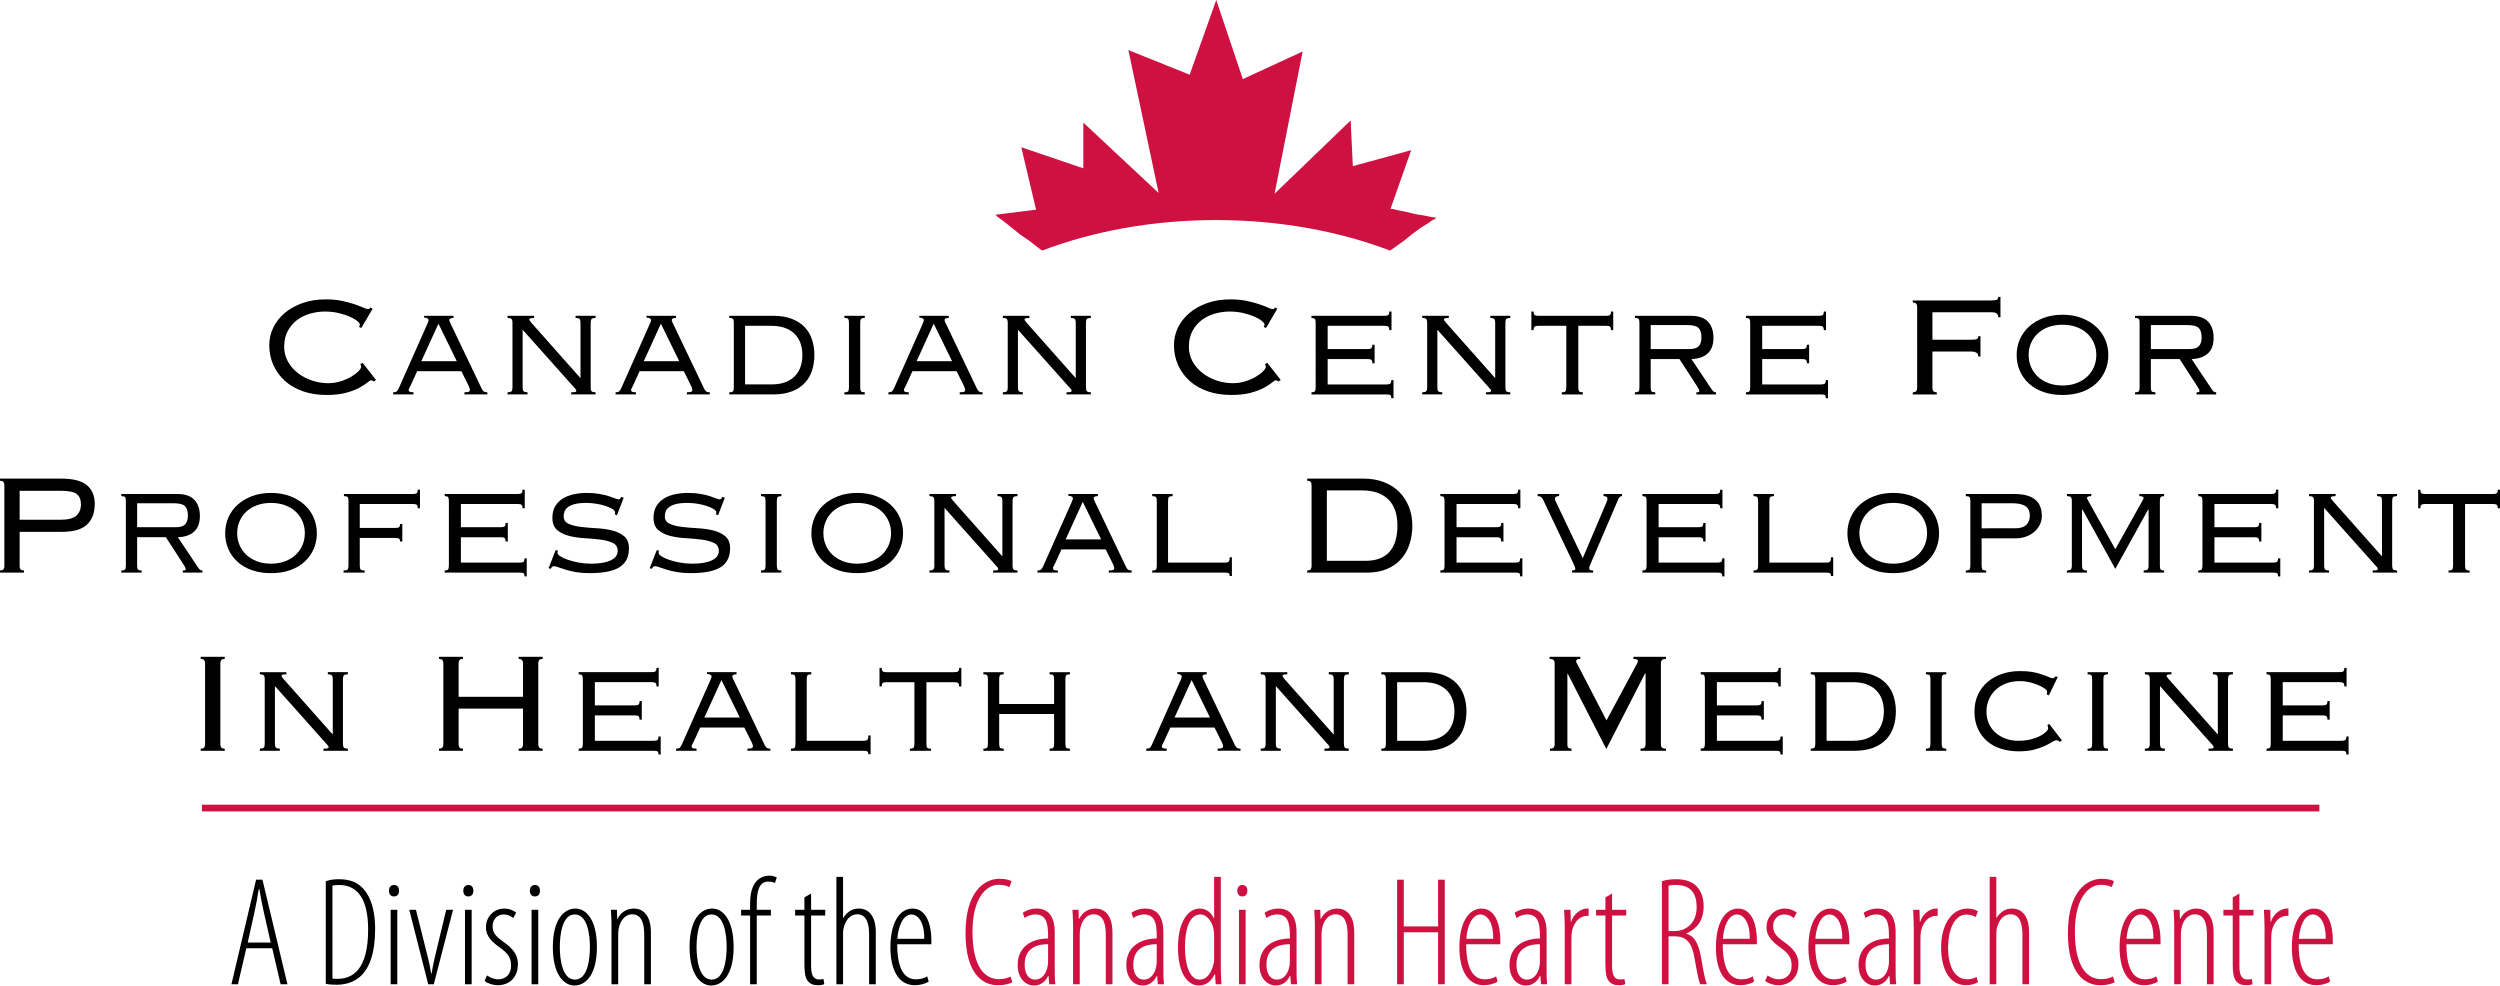 <?xml version="1.0" encoding="utf-8"?>
<!-- Generator: Adobe Illustrator 12.0.0, SVG Export Plug-In . SVG Version: 6.00 Build 51448)  -->
<!DOCTYPE svg PUBLIC "-//W3C//DTD SVG 1.1//EN" "http://www.w3.org/Graphics/SVG/1.1/DTD/svg11.dtd">
<svg  version="1.1" id="Layer_1" xmlns="http://www.w3.org/2000/svg" xmlns:xlink="http://www.w3.org/1999/xlink" width="370.752" height="146.151"
	 viewBox="0 0 370.752 146.151" overflow="visible" enable-background="new 0 0 370.752 146.151" xml:space="preserve">
<path d="M55.417,56.587c-0.108-0.123-0.243-0.187-0.405-0.187c-0.09,0-0.274,0.117-0.553,0.348s-0.674,0.486-1.187,0.764
	c-0.512,0.278-1.164,0.524-1.955,0.74c-0.792,0.215-1.754,0.322-2.886,0.322c-1.259,0-2.41-0.176-3.453-0.529
	s-1.938-0.861-2.684-1.523c-0.746-0.664-1.326-1.449-1.74-2.359c-0.413-0.909-0.62-1.903-0.62-2.981c0-0.901,0.193-1.758,0.58-2.571
	c0.386-0.812,0.944-1.531,1.672-2.16c0.729-0.627,1.609-1.125,2.644-1.496c1.033-0.371,2.198-0.557,3.493-0.557
	c0.899,0,1.699,0.075,2.401,0.226c0.701,0.149,1.312,0.313,1.834,0.489c0.521,0.178,0.948,0.342,1.281,0.492
	c0.332,0.149,0.562,0.225,0.688,0.225c0.143,0,0.233-0.022,0.269-0.067c0.037-0.044,0.081-0.101,0.135-0.172l0.324,0.212
	l-1.672,2.836l-0.351-0.158c0.09-0.089,0.135-0.203,0.135-0.346c0-0.141-0.135-0.322-0.405-0.543s-0.638-0.434-1.106-0.636
	c-0.467-0.203-1.016-0.38-1.645-0.53c-0.63-0.15-1.304-0.225-2.023-0.225c-0.72,0-1.443,0.101-2.171,0.304
	c-0.729,0.203-1.376,0.515-1.943,0.938c-0.566,0.422-1.029,0.965-1.389,1.625c-0.36,0.662-0.539,1.451-0.539,2.367
	c0,0.793,0.184,1.52,0.553,2.18c0.368,0.66,0.858,1.229,1.47,1.705c0.611,0.477,1.308,0.847,2.09,1.11
	c0.783,0.265,1.587,0.397,2.414,0.397c0.648,0,1.264-0.094,1.848-0.279s1.102-0.41,1.551-0.675c0.449-0.265,0.809-0.535,1.079-0.81
	c0.27-0.272,0.405-0.498,0.405-0.676c0-0.158-0.045-0.281-0.135-0.369l0.35-0.214l1.997,2.546L55.417,56.587z"/>
<path d="M58.303,58.177c0.287,0,0.481-0.062,0.58-0.185c0.099-0.124,0.193-0.283,0.283-0.478l4.262-9.594
	c0.09-0.212,0.135-0.362,0.135-0.45c0-0.089-0.05-0.168-0.148-0.238c-0.099-0.07-0.275-0.114-0.526-0.133v-0.265h4.369v0.317
	c-0.144,0-0.283,0.022-0.418,0.066c-0.134,0.044-0.202,0.128-0.202,0.252c0,0.088,0.022,0.178,0.068,0.266
	c0.044,0.088,0.085,0.177,0.121,0.265l4.613,9.646c0.053,0.125,0.134,0.243,0.242,0.358c0.108,0.115,0.306,0.172,0.594,0.172v0.318
	h-3.399v-0.318c0.324,0,0.54-0.026,0.648-0.079c0.107-0.053,0.161-0.133,0.161-0.238c0-0.123-0.018-0.229-0.054-0.318
	c-0.036-0.088-0.072-0.176-0.107-0.266l-1.106-2.226h-6.555l-0.918,2.015c-0.071,0.158-0.148,0.31-0.229,0.45
	c-0.081,0.142-0.121,0.257-0.121,0.345c0,0.105,0.054,0.186,0.162,0.238s0.296,0.079,0.566,0.079v0.318h-3.021V58.177z
	 M62.484,53.566h5.26l-2.724-5.565L62.484,53.566z"/>
<path d="M75.27,58.178c0.288,0,0.481-0.049,0.58-0.146s0.149-0.295,0.149-0.596v-9.541c0-0.301-0.05-0.499-0.149-0.596
	c-0.099-0.098-0.292-0.146-0.58-0.146v-0.319h3.938v0.319c-0.288,0-0.481,0.022-0.58,0.065c-0.099,0.045-0.148,0.103-0.148,0.172
	c0,0.054,0.099,0.203,0.297,0.451l7.31,8.241v-8.188c0-0.301-0.05-0.499-0.149-0.596c-0.099-0.098-0.292-0.146-0.58-0.146v-0.319
	h2.968v0.319c-0.288,0-0.482,0.048-0.58,0.146c-0.1,0.097-0.149,0.295-0.149,0.596v9.541c0,0.301,0.049,0.498,0.149,0.596
	c0.098,0.098,0.292,0.146,0.58,0.146v0.317H84.71v-0.317c0.359,0,0.575-0.019,0.647-0.054c0.072-0.034,0.108-0.097,0.108-0.186
	s-0.031-0.163-0.094-0.226c-0.063-0.061-0.14-0.146-0.229-0.252l-7.634-8.559v8.533c0,0.301,0.049,0.498,0.148,0.596
	c0.099,0.098,0.292,0.146,0.58,0.146v0.317H75.27V58.178z"/>
<path d="M91.292,58.177c0.287,0,0.481-0.062,0.58-0.185c0.099-0.124,0.193-0.283,0.283-0.478l4.262-9.594
	c0.09-0.212,0.135-0.362,0.135-0.45c0-0.089-0.05-0.168-0.148-0.238c-0.099-0.07-0.275-0.114-0.526-0.133v-0.265h4.369v0.317
	c-0.144,0-0.283,0.022-0.418,0.066c-0.134,0.044-0.202,0.128-0.202,0.252c0,0.088,0.022,0.178,0.068,0.266
	c0.044,0.088,0.085,0.177,0.121,0.265l4.613,9.646c0.053,0.125,0.134,0.243,0.242,0.358c0.108,0.115,0.306,0.172,0.594,0.172v0.318
	h-3.399v-0.318c0.324,0,0.54-0.026,0.648-0.079c0.107-0.053,0.161-0.133,0.161-0.238c0-0.123-0.018-0.229-0.054-0.318
	c-0.036-0.088-0.072-0.176-0.107-0.266l-1.106-2.226h-6.555l-0.918,2.015c-0.071,0.158-0.148,0.31-0.229,0.45
	c-0.081,0.142-0.121,0.257-0.121,0.345c0,0.105,0.054,0.186,0.162,0.238s0.296,0.079,0.566,0.079v0.318h-3.021V58.177z
	 M95.473,53.566h5.26l-2.724-5.565L95.473,53.566z"/>
<path d="M108.825,47.895c0-0.301-0.04-0.5-0.121-0.596c-0.081-0.098-0.266-0.146-0.553-0.146v-0.319h6.528
	c1.061,0,1.977,0.151,2.75,0.451c0.774,0.301,1.408,0.711,1.903,1.232c0.494,0.521,0.859,1.136,1.091,1.842
	c0.235,0.707,0.352,1.475,0.352,2.306c0,0.812-0.117,1.576-0.352,2.292c-0.232,0.717-0.597,1.334-1.091,1.855
	c-0.495,0.521-1.129,0.932-1.903,1.232c-0.773,0.301-1.689,0.45-2.75,0.45h-6.528v-0.317c0.287,0,0.472-0.049,0.553-0.146
	s0.121-0.295,0.121-0.596V47.895z M114.354,57.012c0.846,0,1.561-0.115,2.145-0.346c0.584-0.229,1.06-0.543,1.429-0.941
	c0.369-0.396,0.639-0.855,0.809-1.377c0.172-0.521,0.256-1.082,0.256-1.683s-0.084-1.161-0.256-1.683
	c-0.17-0.521-0.44-0.981-0.809-1.378c-0.369-0.398-0.845-0.712-1.429-0.941s-1.299-0.344-2.145-0.344h-3.857v8.692H114.354z"/>
<path d="M125.225,58.178c0.288,0,0.473-0.049,0.554-0.146c0.08-0.098,0.121-0.295,0.121-0.596v-9.541
	c0-0.301-0.041-0.499-0.121-0.596c-0.081-0.098-0.266-0.146-0.554-0.146v-0.319h3.021v0.319c-0.288,0-0.471,0.048-0.552,0.146
	c-0.081,0.097-0.122,0.295-0.122,0.596v9.541c0,0.301,0.041,0.498,0.122,0.596c0.081,0.098,0.264,0.146,0.552,0.146v0.317h-3.021
	V58.178z"/>
<path d="M131.752,58.177c0.287,0,0.481-0.062,0.58-0.185c0.099-0.124,0.193-0.283,0.284-0.478l4.261-9.594
	c0.09-0.212,0.135-0.362,0.135-0.45c0-0.089-0.05-0.168-0.148-0.238c-0.099-0.07-0.275-0.114-0.527-0.133v-0.265h4.37v0.317
	c-0.144,0-0.283,0.022-0.418,0.066c-0.134,0.044-0.202,0.128-0.202,0.252c0,0.088,0.023,0.178,0.068,0.266s0.085,0.177,0.121,0.265
	l4.612,9.646c0.055,0.125,0.135,0.243,0.243,0.358c0.108,0.115,0.306,0.172,0.594,0.172v0.318h-3.399v-0.318
	c0.324,0,0.54-0.026,0.647-0.079c0.108-0.053,0.162-0.133,0.162-0.238c0-0.123-0.018-0.229-0.054-0.318
	c-0.036-0.088-0.072-0.176-0.108-0.266l-1.105-2.226h-6.555l-0.917,2.015c-0.072,0.158-0.149,0.31-0.23,0.45
	c-0.081,0.142-0.121,0.257-0.121,0.345c0,0.105,0.054,0.186,0.161,0.238c0.109,0.053,0.297,0.079,0.567,0.079v0.318h-3.021V58.177z
	 M135.934,53.566h5.26l-2.724-5.565L135.934,53.566z"/>
<path d="M148.719,58.178c0.287,0,0.481-0.049,0.58-0.146s0.149-0.295,0.149-0.596v-9.541c0-0.301-0.05-0.499-0.149-0.596
	c-0.099-0.098-0.293-0.146-0.58-0.146v-0.319h3.938v0.319c-0.288,0-0.481,0.022-0.58,0.065c-0.098,0.045-0.148,0.103-0.148,0.172
	c0,0.054,0.099,0.203,0.297,0.451l7.309,8.241v-8.188c0-0.301-0.049-0.499-0.148-0.596c-0.099-0.098-0.292-0.146-0.579-0.146v-0.319
	h2.967v0.319c-0.288,0-0.482,0.048-0.58,0.146c-0.099,0.097-0.149,0.295-0.149,0.596v9.541c0,0.301,0.05,0.498,0.149,0.596
	c0.098,0.098,0.292,0.146,0.58,0.146v0.317h-3.615v-0.317c0.36,0,0.576-0.019,0.648-0.054c0.071-0.034,0.107-0.097,0.107-0.186
	s-0.031-0.163-0.094-0.226c-0.063-0.061-0.14-0.146-0.229-0.252l-7.634-8.559v8.533c0,0.301,0.049,0.498,0.149,0.596
	c0.098,0.098,0.292,0.146,0.579,0.146v0.317h-2.967V58.178z"/>
<path d="M189.584,56.587c-0.108-0.123-0.243-0.187-0.404-0.187c-0.091,0-0.274,0.117-0.554,0.348
	c-0.277,0.23-0.674,0.486-1.188,0.764c-0.512,0.278-1.164,0.524-1.956,0.74c-0.791,0.215-1.753,0.322-2.885,0.322
	c-1.259,0-2.41-0.176-3.453-0.529s-1.938-0.861-2.684-1.523c-0.746-0.664-1.326-1.449-1.739-2.359
	c-0.414-0.909-0.621-1.903-0.621-2.981c0-0.901,0.193-1.758,0.58-2.571c0.386-0.812,0.944-1.531,1.673-2.16
	c0.727-0.627,1.608-1.125,2.643-1.496c1.033-0.371,2.198-0.557,3.492-0.557c0.9,0,1.7,0.075,2.402,0.226
	c0.701,0.149,1.312,0.313,1.834,0.489c0.521,0.178,0.947,0.342,1.28,0.492c0.333,0.149,0.562,0.225,0.687,0.225
	c0.146,0,0.234-0.022,0.271-0.067c0.035-0.044,0.08-0.101,0.135-0.172l0.323,0.212l-1.672,2.836l-0.351-0.158
	c0.088-0.089,0.135-0.203,0.135-0.346c0-0.141-0.135-0.322-0.405-0.543s-0.638-0.434-1.106-0.636
	c-0.467-0.203-1.016-0.38-1.645-0.53c-0.63-0.15-1.304-0.225-2.023-0.225c-0.719,0-1.443,0.101-2.171,0.304
	c-0.729,0.203-1.376,0.515-1.943,0.938c-0.566,0.422-1.029,0.965-1.388,1.625c-0.361,0.662-0.54,1.451-0.54,2.367
	c0,0.793,0.184,1.52,0.552,2.18c0.369,0.66,0.86,1.229,1.471,1.705c0.611,0.477,1.308,0.847,2.09,1.11
	c0.782,0.265,1.587,0.397,2.415,0.397c0.646,0,1.263-0.094,1.847-0.279s1.101-0.41,1.551-0.675c0.449-0.265,0.809-0.535,1.078-0.81
	c0.271-0.272,0.406-0.498,0.406-0.676c0-0.158-0.046-0.281-0.136-0.369l0.351-0.214l1.996,2.546L189.584,56.587z"/>
<path d="M195.114,47.895c0-0.3-0.041-0.499-0.122-0.596c-0.08-0.098-0.247-0.146-0.499-0.146v-0.318h10.871
	c0.27,0,0.449-0.047,0.539-0.146c0.09-0.097,0.135-0.26,0.135-0.489h0.324v2.756h-0.324c0-0.229-0.045-0.394-0.135-0.49
	c-0.09-0.098-0.27-0.146-0.539-0.146h-8.47v3.445h5.961c0.27,0,0.449-0.049,0.539-0.145c0.09-0.099,0.136-0.262,0.136-0.492h0.323
	v2.757h-0.323c0-0.229-0.046-0.394-0.136-0.49s-0.27-0.146-0.539-0.146h-5.961v3.764h8.767c0.27,0,0.449-0.049,0.539-0.146
	c0.09-0.097,0.135-0.261,0.135-0.49h0.324v2.677h-0.324c0-0.23-0.045-0.38-0.135-0.45c-0.09-0.071-0.27-0.105-0.539-0.105h-11.168
	v-0.318c0.252,0,0.419-0.049,0.499-0.146c0.081-0.097,0.122-0.296,0.122-0.596V47.895z"/>
<path d="M210.92,58.178c0.287,0,0.481-0.049,0.58-0.146s0.149-0.295,0.149-0.596v-9.541c0-0.301-0.051-0.499-0.149-0.596
	c-0.099-0.098-0.293-0.146-0.58-0.146v-0.319h3.938v0.319c-0.288,0-0.481,0.022-0.58,0.065c-0.099,0.045-0.148,0.103-0.148,0.172
	c0,0.054,0.099,0.203,0.297,0.451l7.31,8.241v-8.188c0-0.301-0.05-0.499-0.148-0.596c-0.099-0.098-0.292-0.146-0.579-0.146v-0.319
	h2.967v0.319c-0.288,0-0.481,0.048-0.58,0.146c-0.099,0.097-0.148,0.295-0.148,0.596v9.541c0,0.301,0.05,0.498,0.148,0.596
	s0.292,0.146,0.58,0.146v0.317h-3.614v-0.317c0.359,0,0.575-0.019,0.647-0.054c0.071-0.034,0.107-0.097,0.107-0.186
	s-0.031-0.163-0.095-0.226c-0.063-0.061-0.14-0.146-0.229-0.252l-7.634-8.559v8.533c0,0.301,0.049,0.498,0.148,0.596
	c0.099,0.098,0.292,0.146,0.579,0.146v0.317h-2.967V58.178z"/>
<path d="M238.919,48.955c0-0.229-0.046-0.394-0.135-0.49c-0.091-0.098-0.271-0.146-0.54-0.146h-4.181v9.116
	c0,0.302,0.04,0.5,0.121,0.597c0.081,0.098,0.266,0.146,0.553,0.146v0.318h-3.129v-0.318c0.288,0,0.473-0.049,0.554-0.146
	c0.08-0.097,0.121-0.295,0.121-0.597v-9.116h-4.181c-0.271,0-0.45,0.049-0.54,0.146c-0.09,0.097-0.135,0.261-0.135,0.49h-0.323
	v-2.756h0.323c0,0.229,0.045,0.393,0.135,0.489c0.09,0.099,0.27,0.146,0.54,0.146h10.142c0.27,0,0.449-0.047,0.54-0.146
	c0.089-0.097,0.135-0.26,0.135-0.489h0.323v2.756H238.919z"/>
<path d="M244.799,57.435c0,0.301,0.041,0.5,0.122,0.597c0.081,0.098,0.265,0.146,0.553,0.146v0.316h-3.021v-0.316
	c0.288,0,0.473-0.049,0.554-0.146c0.08-0.097,0.121-0.296,0.121-0.597v-9.54c0-0.3-0.041-0.499-0.121-0.596
	c-0.081-0.098-0.266-0.146-0.554-0.146v-0.318h8.255c1.187,0,2.05,0.291,2.589,0.875c0.54,0.582,0.81,1.379,0.81,2.386
	c0,1.024-0.283,1.797-0.85,2.317c-0.566,0.522-1.372,0.801-2.414,0.836l2.967,4.453c0.126,0.193,0.233,0.321,0.323,0.383
	c0.09,0.063,0.207,0.094,0.352,0.094v0.316h-2.914v-0.316c0.198,0,0.319-0.014,0.364-0.04c0.045-0.027,0.067-0.084,0.067-0.172
	c0-0.089-0.026-0.177-0.081-0.265c-0.054-0.09-0.126-0.213-0.216-0.373l-2.643-4.08h-4.263V57.435z M250.545,51.764
	c0.647,0,1.105-0.141,1.375-0.424c0.271-0.282,0.405-0.715,0.405-1.299c0-0.635-0.14-1.1-0.418-1.392
	c-0.279-0.291-0.823-0.437-1.632-0.437h-5.477v3.551H250.545z"/>
<path d="M259.554,47.895c0-0.3-0.041-0.499-0.122-0.596c-0.08-0.098-0.247-0.146-0.499-0.146v-0.318h10.871
	c0.27,0,0.449-0.047,0.539-0.146c0.09-0.097,0.135-0.26,0.135-0.489h0.324v2.756h-0.324c0-0.229-0.045-0.394-0.135-0.49
	c-0.09-0.098-0.27-0.146-0.539-0.146h-8.47v3.445h5.961c0.27,0,0.449-0.049,0.539-0.145c0.09-0.099,0.136-0.262,0.136-0.492h0.323
	v2.757h-0.323c0-0.229-0.046-0.394-0.136-0.49s-0.27-0.146-0.539-0.146h-5.961v3.764h8.767c0.27,0,0.449-0.049,0.539-0.146
	c0.09-0.097,0.135-0.261,0.135-0.49h0.324v2.677h-0.324c0-0.23-0.045-0.38-0.135-0.45c-0.09-0.071-0.27-0.105-0.539-0.105h-11.168
	v-0.318c0.252,0,0.419-0.049,0.499-0.146c0.081-0.097,0.122-0.296,0.122-0.596V47.895z"/>
<path d="M293.379,52.877c0-0.266-0.072-0.441-0.216-0.53c-0.198-0.141-0.477-0.212-0.836-0.212h-5.746v5.406
	c0,0.195,0.045,0.349,0.136,0.464c0.09,0.115,0.26,0.172,0.512,0.172v0.318h-3.561v-0.318c0.252,0,0.423-0.057,0.513-0.172
	s0.136-0.269,0.136-0.464V45.51c0-0.195-0.046-0.349-0.136-0.464s-0.261-0.172-0.513-0.172v-0.318h11.6
	c0.467,0,0.764-0.04,0.89-0.12c0.126-0.078,0.188-0.216,0.188-0.41h0.324v3.021h-0.324c0-0.23-0.07-0.411-0.216-0.544
	c-0.144-0.132-0.422-0.198-0.836-0.198h-8.713v4.081h5.719c0.468,0,0.766-0.04,0.892-0.118c0.125-0.08,0.188-0.218,0.188-0.412
	h0.324v3.021H293.379z"/>
<path d="M305.867,46.676c1.043,0,1.982,0.158,2.819,0.477c0.836,0.318,1.551,0.747,2.144,1.285c0.594,0.539,1.048,1.171,1.362,1.895
	c0.314,0.726,0.473,1.502,0.473,2.332c0,0.832-0.158,1.608-0.473,2.332c-0.314,0.726-0.769,1.356-1.362,1.896
	c-0.593,0.539-1.308,0.954-2.144,1.246c-0.837,0.291-1.776,0.437-2.819,0.437s-1.981-0.146-2.818-0.437
	c-0.837-0.292-1.552-0.707-2.145-1.246c-0.594-0.539-1.048-1.17-1.362-1.896c-0.314-0.724-0.472-1.5-0.472-2.332
	c0-0.83,0.157-1.606,0.472-2.332c0.314-0.724,0.769-1.355,1.362-1.895c0.593-0.538,1.308-0.967,2.145-1.285
	S304.824,46.676,305.867,46.676 M305.867,48.16c-0.772,0-1.47,0.114-2.091,0.344c-0.62,0.229-1.146,0.549-1.577,0.953
	c-0.432,0.408-0.765,0.885-0.998,1.432c-0.234,0.548-0.351,1.131-0.351,1.75c0,0.636,0.116,1.229,0.351,1.775
	c0.233,0.547,0.566,1.024,0.998,1.432c0.432,0.406,0.957,0.729,1.577,0.967c0.621,0.238,1.318,0.357,2.091,0.357
	c0.773,0,1.47-0.119,2.091-0.357c0.62-0.238,1.146-0.561,1.578-0.967c0.432-0.407,0.764-0.885,0.998-1.432
	c0.233-0.547,0.352-1.14,0.352-1.775c0-0.619-0.118-1.202-0.352-1.75c-0.234-0.547-0.566-1.023-0.998-1.432
	c-0.432-0.404-0.958-0.724-1.578-0.953C307.337,48.274,306.641,48.16,305.867,48.16"/>
<path d="M318.976,57.435c0,0.301,0.041,0.5,0.122,0.597c0.081,0.098,0.265,0.146,0.553,0.146v0.316h-3.021v-0.316
	c0.288,0,0.473-0.049,0.554-0.146c0.08-0.097,0.121-0.296,0.121-0.597v-9.54c0-0.3-0.041-0.499-0.121-0.596
	c-0.081-0.098-0.266-0.146-0.554-0.146v-0.318h8.255c1.187,0,2.05,0.291,2.589,0.875c0.54,0.582,0.81,1.379,0.81,2.386
	c0,1.024-0.283,1.797-0.85,2.317c-0.566,0.522-1.372,0.801-2.414,0.836l2.967,4.453c0.126,0.193,0.233,0.321,0.323,0.383
	c0.09,0.063,0.207,0.094,0.351,0.094v0.316h-2.913v-0.316c0.198,0,0.319-0.014,0.364-0.04c0.045-0.027,0.067-0.084,0.067-0.172
	c0-0.089-0.026-0.177-0.081-0.265c-0.054-0.09-0.126-0.213-0.216-0.373l-2.643-4.08h-4.263V57.435z M324.722,51.764
	c0.646,0,1.105-0.141,1.375-0.424c0.271-0.282,0.405-0.715,0.405-1.299c0-0.635-0.14-1.1-0.418-1.392
	c-0.279-0.291-0.823-0.437-1.632-0.437h-5.477v3.551H324.722z"/>
<path d="M0.647,71.934c0-0.193-0.045-0.349-0.135-0.463C0.422,71.355,0.251,71.299,0,71.299V70.98h9.063
	c1.78,0,3.057,0.326,3.83,0.979c0.773,0.654,1.16,1.573,1.16,2.757c0,1.324-0.382,2.35-1.147,3.073
	c-0.764,0.726-2.018,1.087-3.762,1.087H2.913v5.088c0,0.195,0.044,0.35,0.135,0.465c0.089,0.114,0.26,0.172,0.512,0.172v0.317H0
	v-0.317c0.251,0,0.422-0.058,0.512-0.172c0.09-0.115,0.135-0.27,0.135-0.465V71.934z M9.009,77.075c1.097,0,1.87-0.203,2.32-0.61
	c0.449-0.406,0.674-0.962,0.674-1.668c0-0.689-0.202-1.197-0.607-1.524c-0.405-0.327-1.2-0.49-2.387-0.49H2.913v4.293H9.009z"/>
<path d="M20.337,83.859c0,0.301,0.041,0.5,0.121,0.597c0.082,0.097,0.266,0.146,0.554,0.146v0.317h-3.021v-0.317
	c0.287,0,0.472-0.049,0.552-0.146c0.082-0.097,0.122-0.296,0.122-0.597v-9.541c0-0.299-0.04-0.498-0.122-0.596
	c-0.08-0.097-0.265-0.146-0.552-0.146v-0.318h8.254c1.187,0,2.049,0.291,2.589,0.874s0.81,1.379,0.81,2.387
	c0,1.023-0.284,1.797-0.851,2.317c-0.566,0.522-1.371,0.8-2.414,0.835l2.968,4.453c0.125,0.193,0.233,0.322,0.323,0.384
	c0.09,0.062,0.207,0.093,0.351,0.093v0.317h-2.913v-0.317c0.198,0,0.319-0.014,0.364-0.039c0.045-0.027,0.068-0.084,0.068-0.172
	c0-0.09-0.028-0.178-0.082-0.266c-0.054-0.089-0.125-0.212-0.215-0.372l-2.644-4.081h-4.262V83.859z M26.083,78.188
	c0.647,0,1.106-0.141,1.375-0.424c0.27-0.281,0.405-0.715,0.405-1.299c0-0.635-0.139-1.099-0.418-1.391
	c-0.279-0.291-0.823-0.438-1.632-0.438h-5.476v3.551H26.083z"/>
<path d="M40.19,73.1c1.043,0,1.983,0.159,2.819,0.478c0.836,0.317,1.551,0.747,2.144,1.285c0.594,0.538,1.048,1.171,1.363,1.895
	c0.314,0.726,0.471,1.502,0.471,2.332c0,0.831-0.157,1.608-0.471,2.332c-0.315,0.726-0.769,1.356-1.363,1.896
	c-0.593,0.539-1.308,0.953-2.144,1.246c-0.836,0.291-1.776,0.437-2.819,0.437s-1.982-0.146-2.819-0.437
	c-0.836-0.293-1.551-0.707-2.144-1.246c-0.594-0.539-1.048-1.17-1.362-1.896c-0.315-0.724-0.472-1.501-0.472-2.332
	c0-0.83,0.157-1.606,0.472-2.332c0.314-0.724,0.768-1.356,1.362-1.895c0.593-0.538,1.308-0.968,2.144-1.285
	C38.208,73.259,39.147,73.1,40.19,73.1 M40.19,74.584c-0.773,0-1.47,0.115-2.09,0.346c-0.621,0.229-1.147,0.547-1.578,0.952
	c-0.432,0.407-0.765,0.884-0.999,1.431c-0.233,0.549-0.35,1.131-0.35,1.75c0,0.637,0.117,1.229,0.35,1.775
	c0.234,0.549,0.567,1.025,0.999,1.432c0.431,0.406,0.957,0.729,1.578,0.968c0.62,0.237,1.317,0.356,2.09,0.356
	s1.47-0.119,2.091-0.356c0.62-0.239,1.146-0.562,1.577-0.968c0.432-0.406,0.765-0.883,0.999-1.432
	c0.233-0.547,0.35-1.139,0.35-1.775c0-0.619-0.117-1.201-0.35-1.75c-0.234-0.547-0.567-1.023-0.999-1.431
	c-0.431-0.405-0.957-0.724-1.577-0.952C41.66,74.699,40.963,74.584,40.19,74.584"/>
<path d="M61.958,75.379c0-0.229-0.045-0.393-0.135-0.49c-0.09-0.097-0.27-0.146-0.539-0.146h-7.931v3.551h5.314
	c0.27,0,0.449-0.048,0.54-0.146c0.089-0.098,0.134-0.242,0.134-0.438h0.324v2.598h-0.324c0-0.177-0.045-0.309-0.134-0.397
	c-0.091-0.089-0.27-0.134-0.54-0.134h-5.314v4.082c0,0.301,0.045,0.5,0.135,0.597c0.09,0.097,0.287,0.146,0.594,0.146v0.318h-3.129
	v-0.318c0.305,0,0.503-0.049,0.593-0.146c0.09-0.097,0.135-0.296,0.135-0.597v-9.541c0-0.299-0.041-0.498-0.121-0.596
	c-0.081-0.097-0.266-0.146-0.554-0.146v-0.318h10.278c0.269,0,0.449-0.048,0.539-0.146c0.09-0.098,0.135-0.26,0.135-0.49h0.324
	v2.756H61.958z"/>
<path d="M66.57,74.318c0-0.299-0.04-0.498-0.121-0.596c-0.081-0.097-0.248-0.146-0.499-0.146v-0.317h10.87
	c0.27,0,0.45-0.048,0.54-0.146c0.089-0.098,0.135-0.26,0.135-0.49h0.324v2.756h-0.324c0-0.229-0.046-0.393-0.135-0.49
	c-0.09-0.097-0.27-0.146-0.54-0.146h-8.47v3.445h5.962c0.269,0,0.449-0.048,0.539-0.145c0.09-0.098,0.135-0.262,0.135-0.491h0.324
	v2.756h-0.324c0-0.229-0.045-0.393-0.135-0.489c-0.09-0.098-0.27-0.146-0.539-0.146h-5.962v3.763h8.767
	c0.27,0,0.449-0.049,0.539-0.146s0.135-0.261,0.135-0.491h0.324v2.678h-0.324c0-0.23-0.045-0.381-0.135-0.451
	s-0.269-0.105-0.539-0.105H65.95v-0.318c0.251,0,0.418-0.049,0.499-0.146s0.121-0.296,0.121-0.597V74.318z"/>
<path d="M82.728,81.66c-0.036,0.176-0.054,0.291-0.054,0.344c0,0.142,0.139,0.305,0.418,0.49c0.279,0.187,0.648,0.358,1.106,0.518
	c0.459,0.158,0.989,0.296,1.592,0.411c0.602,0.114,1.227,0.172,1.875,0.172c1.24,0,2.207-0.164,2.899-0.491
	c0.692-0.326,1.039-0.79,1.039-1.391c0-0.565-0.239-0.963-0.715-1.193c-0.477-0.229-1.075-0.393-1.794-0.49
	c-0.72-0.097-1.497-0.166-2.333-0.212c-0.836-0.044-1.615-0.153-2.333-0.331c-0.72-0.176-1.318-0.468-1.794-0.873
	c-0.477-0.408-0.715-1.017-0.715-1.83c0-0.67,0.139-1.24,0.418-1.709c0.279-0.468,0.652-0.849,1.12-1.14
	c0.467-0.292,1.011-0.504,1.631-0.636c0.621-0.133,1.264-0.199,1.929-0.199c0.701,0,1.322,0.049,1.861,0.146
	c0.54,0.097,1.002,0.207,1.39,0.33c0.386,0.125,0.696,0.235,0.93,0.332c0.234,0.098,0.405,0.146,0.512,0.146
	c0.09,0,0.163-0.021,0.216-0.066c0.054-0.045,0.126-0.146,0.216-0.306l0.351,0.133l-0.998,2.597l-0.324-0.131
	c0.018-0.037,0.031-0.076,0.04-0.121c0.009-0.043,0.014-0.109,0.014-0.199c0-0.141-0.122-0.291-0.364-0.449
	c-0.243-0.159-0.567-0.309-0.971-0.451c-0.405-0.141-0.863-0.255-1.376-0.344c-0.513-0.088-1.038-0.133-1.578-0.133
	c-0.701,0-1.268,0.058-1.699,0.173c-0.432,0.114-0.769,0.265-1.012,0.45c-0.243,0.185-0.409,0.397-0.499,0.636
	c-0.09,0.239-0.135,0.481-0.135,0.729c0,0.512,0.239,0.879,0.715,1.1c0.477,0.221,1.074,0.375,1.794,0.464
	c0.719,0.088,1.497,0.153,2.333,0.198c0.837,0.045,1.614,0.154,2.334,0.33c0.718,0.178,1.316,0.465,1.793,0.862
	s0.715,0.993,0.715,1.789c0,1.272-0.463,2.204-1.389,2.796c-0.927,0.592-2.424,0.887-4.491,0.887c-0.702,0-1.34-0.047-1.916-0.146
	c-0.575-0.096-1.083-0.212-1.523-0.344c-0.441-0.134-0.814-0.257-1.12-0.371c-0.306-0.115-0.53-0.172-0.674-0.172
	s-0.252,0.044-0.324,0.132c-0.072,0.089-0.126,0.177-0.162,0.266l-0.323-0.106l1.052-2.677L82.728,81.66z"/>
<path d="M97.725,81.66c-0.036,0.176-0.054,0.291-0.054,0.344c0,0.142,0.139,0.305,0.418,0.49c0.279,0.187,0.648,0.358,1.106,0.518
	c0.459,0.158,0.989,0.296,1.592,0.411c0.602,0.114,1.227,0.172,1.875,0.172c1.24,0,2.207-0.164,2.899-0.491
	c0.692-0.326,1.039-0.79,1.039-1.391c0-0.565-0.239-0.963-0.715-1.193c-0.477-0.229-1.075-0.393-1.794-0.49
	c-0.72-0.097-1.497-0.166-2.333-0.212c-0.836-0.044-1.615-0.153-2.333-0.331c-0.72-0.176-1.318-0.468-1.794-0.873
	c-0.477-0.408-0.715-1.017-0.715-1.83c0-0.67,0.139-1.24,0.418-1.709c0.279-0.468,0.652-0.849,1.12-1.14
	c0.467-0.292,1.011-0.504,1.631-0.636c0.621-0.133,1.264-0.199,1.929-0.199c0.701,0,1.322,0.049,1.861,0.146
	c0.54,0.097,1.002,0.207,1.39,0.33c0.386,0.125,0.696,0.235,0.93,0.332c0.234,0.098,0.405,0.146,0.512,0.146
	c0.09,0,0.163-0.021,0.216-0.066c0.054-0.045,0.126-0.146,0.216-0.306l0.351,0.133l-0.998,2.597l-0.324-0.131
	c0.018-0.037,0.031-0.076,0.04-0.121c0.009-0.043,0.014-0.109,0.014-0.199c0-0.141-0.122-0.291-0.364-0.449
	c-0.243-0.159-0.567-0.309-0.971-0.451c-0.405-0.141-0.863-0.255-1.376-0.344c-0.513-0.088-1.038-0.133-1.578-0.133
	c-0.701,0-1.268,0.058-1.699,0.173c-0.432,0.114-0.769,0.265-1.012,0.45c-0.243,0.185-0.409,0.397-0.499,0.636
	c-0.09,0.239-0.135,0.481-0.135,0.729c0,0.512,0.239,0.879,0.715,1.1c0.477,0.221,1.074,0.375,1.794,0.464
	c0.719,0.088,1.497,0.153,2.333,0.198c0.837,0.045,1.614,0.154,2.334,0.33c0.718,0.178,1.316,0.465,1.793,0.862
	s0.715,0.993,0.715,1.789c0,1.272-0.463,2.204-1.389,2.796c-0.927,0.592-2.424,0.887-4.491,0.887c-0.702,0-1.34-0.047-1.916-0.146
	c-0.575-0.096-1.083-0.212-1.523-0.344c-0.441-0.134-0.814-0.257-1.12-0.371c-0.306-0.115-0.53-0.172-0.674-0.172
	s-0.252,0.044-0.324,0.132c-0.072,0.089-0.126,0.177-0.162,0.266l-0.323-0.106l1.052-2.677L97.725,81.66z"/>
<path d="M112.856,84.602c0.289,0,0.473-0.049,0.555-0.146c0.08-0.097,0.121-0.295,0.121-0.596v-9.541c0-0.3-0.041-0.499-0.121-0.596
	c-0.082-0.098-0.266-0.145-0.555-0.145v-0.319h3.021v0.319c-0.287,0-0.47,0.047-0.552,0.145c-0.08,0.097-0.121,0.296-0.121,0.596
	v9.541c0,0.301,0.041,0.499,0.121,0.596c0.082,0.098,0.265,0.146,0.552,0.146v0.318h-3.021V84.602z"/>
<path d="M127.126,73.1c1.043,0,1.982,0.159,2.819,0.478c0.836,0.317,1.551,0.747,2.144,1.285c0.594,0.538,1.048,1.171,1.362,1.895
	c0.315,0.726,0.473,1.502,0.473,2.332c0,0.831-0.158,1.608-0.473,2.332c-0.314,0.726-0.768,1.356-1.362,1.896
	c-0.593,0.539-1.308,0.953-2.144,1.246c-0.837,0.291-1.776,0.437-2.819,0.437s-1.982-0.146-2.818-0.437
	c-0.837-0.293-1.552-0.707-2.145-1.246c-0.594-0.539-1.048-1.17-1.362-1.896c-0.315-0.724-0.472-1.501-0.472-2.332
	c0-0.83,0.157-1.606,0.472-2.332c0.314-0.724,0.768-1.356,1.362-1.895c0.593-0.538,1.308-0.968,2.145-1.285
	C125.144,73.259,126.083,73.1,127.126,73.1 M127.126,74.584c-0.773,0-1.47,0.115-2.091,0.346c-0.62,0.229-1.145,0.547-1.577,0.952
	c-0.432,0.407-0.765,0.884-0.998,1.431c-0.234,0.549-0.351,1.131-0.351,1.75c0,0.637,0.117,1.229,0.351,1.775
	c0.233,0.549,0.566,1.025,0.998,1.432s0.957,0.729,1.577,0.968c0.621,0.237,1.318,0.356,2.091,0.356s1.47-0.119,2.091-0.356
	c0.62-0.239,1.146-0.562,1.578-0.968s0.764-0.883,0.998-1.432c0.233-0.547,0.351-1.139,0.351-1.775c0-0.619-0.118-1.201-0.351-1.75
	c-0.234-0.547-0.566-1.023-0.998-1.431c-0.432-0.405-0.958-0.724-1.578-0.952C128.596,74.699,127.899,74.584,127.126,74.584"/>
<path d="M137.835,84.602c0.287,0,0.481-0.049,0.58-0.146c0.099-0.097,0.149-0.295,0.149-0.596v-9.541c0-0.3-0.05-0.499-0.149-0.596
	c-0.099-0.098-0.293-0.145-0.58-0.145v-0.319h3.938v0.319c-0.288,0-0.481,0.021-0.58,0.065c-0.098,0.044-0.148,0.103-0.148,0.172
	c0,0.054,0.099,0.203,0.297,0.451l7.309,8.241v-8.189c0-0.3-0.049-0.499-0.148-0.596c-0.099-0.098-0.292-0.145-0.579-0.145v-0.319
	h2.967v0.319c-0.288,0-0.482,0.047-0.58,0.145c-0.099,0.097-0.149,0.296-0.149,0.596v9.541c0,0.301,0.05,0.499,0.149,0.596
	c0.098,0.098,0.292,0.146,0.58,0.146v0.318h-3.615v-0.318c0.36,0,0.576-0.018,0.648-0.053c0.071-0.035,0.107-0.098,0.107-0.187
	c0-0.088-0.031-0.163-0.094-0.225s-0.14-0.146-0.229-0.252l-7.634-8.56v8.533c0,0.301,0.049,0.499,0.149,0.596
	c0.098,0.098,0.292,0.146,0.579,0.146v0.318h-2.967V84.602z"/>
<path d="M153.857,84.602c0.287,0,0.481-0.063,0.58-0.186c0.099-0.124,0.193-0.283,0.284-0.477l4.261-9.594
	c0.09-0.213,0.135-0.362,0.135-0.45c0-0.089-0.05-0.169-0.148-0.239c-0.099-0.07-0.275-0.114-0.527-0.132V73.26h4.37v0.317
	c-0.144,0-0.283,0.022-0.418,0.065c-0.134,0.045-0.202,0.129-0.202,0.253c0,0.088,0.023,0.177,0.068,0.265s0.085,0.178,0.121,0.266
	l4.612,9.646c0.055,0.124,0.135,0.243,0.243,0.358c0.108,0.115,0.306,0.172,0.594,0.172v0.318h-3.399v-0.318
	c0.324,0,0.54-0.027,0.647-0.079c0.108-0.054,0.162-0.134,0.162-0.239c0-0.123-0.018-0.229-0.054-0.318
	c-0.036-0.088-0.072-0.176-0.108-0.265l-1.105-2.226h-6.555l-0.917,2.014c-0.072,0.159-0.149,0.311-0.23,0.451
	s-0.121,0.256-0.121,0.344c0,0.105,0.054,0.186,0.161,0.239c0.109,0.052,0.297,0.079,0.567,0.079v0.318h-3.021V84.602z
	 M158.038,79.99h5.26l-2.724-5.564L158.038,79.99z"/>
<path d="M182.368,85.423c0-0.194-0.045-0.327-0.135-0.397c-0.09-0.07-0.269-0.105-0.539-0.105h-10.817v-0.318
	c0.288,0,0.472-0.049,0.553-0.146s0.122-0.296,0.122-0.597v-9.541c0-0.3-0.041-0.498-0.122-0.596
	c-0.081-0.097-0.265-0.146-0.553-0.146v-0.317h3.021v0.317c-0.288,0-0.471,0.05-0.552,0.146c-0.082,0.098-0.123,0.296-0.123,0.596
	v9.117h8.471c0.27,0,0.449-0.057,0.539-0.173c0.09-0.114,0.135-0.321,0.135-0.623h0.324v2.783H182.368z"/>
<path d="M194.507,71.935c0-0.195-0.045-0.349-0.135-0.464s-0.261-0.174-0.513-0.174V70.98h8.362c1.114,0,2.117,0.172,3.008,0.516
	c0.89,0.346,1.645,0.826,2.266,1.445c0.62,0.618,1.101,1.355,1.442,2.212s0.513,1.789,0.513,2.796c0,1.008-0.144,1.939-0.432,2.797
	c-0.287,0.856-0.714,1.594-1.281,2.213c-0.566,0.619-1.267,1.1-2.104,1.443c-0.836,0.346-1.803,0.518-2.899,0.518h-8.875v-0.318
	c0.252,0,0.423-0.057,0.513-0.172s0.135-0.27,0.135-0.465V71.935z M202.491,83.17c1.582,0,2.77-0.44,3.561-1.324
	c0.791-0.883,1.187-2.182,1.187-3.896c0-1.713-0.454-3.012-1.362-3.895c-0.908-0.885-2.197-1.325-3.87-1.325h-5.233v10.44H202.491z"
	/>
<path d="M214.225,74.318c0-0.299-0.041-0.498-0.122-0.596c-0.08-0.097-0.247-0.146-0.499-0.146v-0.317h10.871
	c0.271,0,0.449-0.048,0.539-0.146s0.135-0.26,0.135-0.49h0.324v2.756h-0.324c0-0.229-0.045-0.393-0.135-0.49
	c-0.09-0.097-0.269-0.146-0.539-0.146h-8.47v3.445h5.961c0.27,0,0.449-0.048,0.539-0.145c0.09-0.098,0.136-0.262,0.136-0.491h0.323
	v2.756h-0.323c0-0.229-0.046-0.393-0.136-0.489c-0.09-0.098-0.27-0.146-0.539-0.146h-5.961v3.763h8.767
	c0.27,0,0.449-0.049,0.539-0.146s0.135-0.261,0.135-0.491h0.324v2.678h-0.324c0-0.23-0.045-0.381-0.135-0.451
	s-0.27-0.105-0.539-0.105h-11.168v-0.318c0.252,0,0.419-0.049,0.499-0.146c0.081-0.097,0.122-0.296,0.122-0.597V74.318z"/>
<path d="M231.217,73.259v0.317c-0.161-0.016-0.306,0.01-0.431,0.08c-0.126,0.07-0.189,0.194-0.189,0.371
	c0,0.088,0.036,0.194,0.108,0.318c0.071,0.123,0.135,0.256,0.188,0.396l3.83,8.031l3.507-8.242c0.036-0.088,0.071-0.186,0.108-0.293
	c0.035-0.104,0.054-0.192,0.054-0.264c0-0.265-0.198-0.398-0.594-0.398v-0.317h2.751v0.317c-0.233,0-0.413,0.143-0.539,0.425
	l-4.127,9.62c-0.036,0.089-0.081,0.195-0.135,0.318c-0.053,0.123-0.081,0.229-0.081,0.317c0,0.248,0.197,0.362,0.594,0.345v0.318
	h-3.129v-0.318c0.323,0,0.485-0.08,0.485-0.238c0-0.106-0.036-0.244-0.108-0.412c-0.071-0.166-0.171-0.383-0.297-0.648l-4.369-9.195
	c-0.091-0.177-0.193-0.31-0.311-0.397c-0.117-0.089-0.283-0.134-0.499-0.134v-0.317H231.217z"/>
<path d="M244.192,74.318c0-0.299-0.041-0.498-0.122-0.596c-0.08-0.097-0.247-0.146-0.499-0.146v-0.317h10.871
	c0.27,0,0.449-0.048,0.539-0.146s0.135-0.26,0.135-0.49h0.324v2.756h-0.324c0-0.229-0.045-0.393-0.135-0.49
	c-0.09-0.097-0.27-0.146-0.539-0.146h-8.47v3.445h5.961c0.27,0,0.448-0.048,0.539-0.145c0.09-0.098,0.136-0.262,0.136-0.491h0.323
	v2.756h-0.323c0-0.229-0.046-0.393-0.136-0.489c-0.091-0.098-0.27-0.146-0.539-0.146h-5.961v3.763h8.767
	c0.27,0,0.449-0.049,0.539-0.146s0.135-0.261,0.135-0.491h0.324v2.678h-0.324c0-0.23-0.045-0.381-0.135-0.451
	s-0.27-0.105-0.539-0.105h-11.168v-0.318c0.252,0,0.419-0.049,0.499-0.146c0.081-0.097,0.122-0.296,0.122-0.597V74.318z"/>
<path d="M271.543,85.423c0-0.194-0.045-0.327-0.135-0.397s-0.27-0.105-0.539-0.105h-10.817v-0.318c0.288,0,0.473-0.049,0.553-0.146
	c0.081-0.097,0.122-0.296,0.122-0.597v-9.541c0-0.3-0.041-0.498-0.122-0.596c-0.08-0.097-0.265-0.146-0.553-0.146v-0.317h3.021
	v0.317c-0.288,0-0.472,0.05-0.553,0.146c-0.082,0.098-0.123,0.296-0.123,0.596v9.117h8.472c0.27,0,0.449-0.057,0.539-0.173
	c0.09-0.114,0.135-0.321,0.135-0.623h0.324v2.783H271.543z"/>
<path d="M280.769,73.1c1.043,0,1.982,0.159,2.819,0.478c0.836,0.317,1.551,0.747,2.144,1.285c0.594,0.538,1.048,1.171,1.362,1.895
	c0.314,0.726,0.473,1.502,0.473,2.332c0,0.831-0.158,1.608-0.473,2.332c-0.314,0.726-0.769,1.356-1.362,1.896
	c-0.593,0.539-1.308,0.953-2.144,1.246c-0.837,0.291-1.776,0.437-2.819,0.437s-1.982-0.146-2.818-0.437
	c-0.837-0.293-1.552-0.707-2.145-1.246c-0.594-0.539-1.048-1.17-1.362-1.896c-0.314-0.724-0.472-1.501-0.472-2.332
	c0-0.83,0.157-1.606,0.472-2.332c0.314-0.724,0.769-1.356,1.362-1.895c0.593-0.538,1.308-0.968,2.145-1.285
	C278.786,73.259,279.726,73.1,280.769,73.1 M280.769,74.584c-0.773,0-1.47,0.115-2.091,0.346c-0.62,0.229-1.146,0.547-1.577,0.952
	c-0.432,0.407-0.765,0.884-0.998,1.431c-0.234,0.549-0.351,1.131-0.351,1.75c0,0.637,0.116,1.229,0.351,1.775
	c0.233,0.549,0.566,1.025,0.998,1.432s0.957,0.729,1.577,0.968c0.621,0.237,1.317,0.356,2.091,0.356s1.47-0.119,2.091-0.356
	c0.62-0.239,1.146-0.562,1.578-0.968s0.764-0.883,0.998-1.432c0.233-0.547,0.351-1.139,0.351-1.775c0-0.619-0.117-1.201-0.351-1.75
	c-0.234-0.547-0.566-1.023-0.998-1.431c-0.432-0.405-0.958-0.724-1.578-0.952C282.238,74.699,281.542,74.584,280.769,74.584"/>
<path d="M292.205,74.319c0-0.302-0.041-0.499-0.121-0.597c-0.081-0.097-0.265-0.146-0.554-0.146V73.26h7.229
	c2.697,0,4.046,1.086,4.046,3.258c0,0.496-0.107,0.946-0.323,1.353c-0.216,0.407-0.499,0.755-0.85,1.047
	c-0.352,0.291-0.756,0.517-1.214,0.677c-0.459,0.158-0.94,0.237-1.443,0.237h-5.099v4.028c0,0.301,0.041,0.5,0.122,0.596
	c0.081,0.098,0.265,0.146,0.553,0.146v0.317h-3.021v-0.317c0.289,0,0.473-0.049,0.554-0.146c0.08-0.096,0.121-0.295,0.121-0.596
	V74.319z M298.841,78.348c0.755,0,1.308-0.168,1.658-0.504c0.352-0.336,0.526-0.795,0.526-1.379c0-0.636-0.212-1.099-0.634-1.391
	c-0.423-0.291-1.065-0.438-1.929-0.438h-4.586v3.711H298.841z"/>
<path d="M317.912,84.602c0.287,0,0.48-0.049,0.579-0.146c0.099-0.097,0.148-0.295,0.148-0.596v-8.32h-0.054l-4.882,8.823
	l-4.883-8.823h-0.054v8.32c0,0.301,0.049,0.499,0.148,0.596c0.099,0.098,0.292,0.146,0.58,0.146v0.318h-2.968v-0.318
	c0.288,0,0.481-0.049,0.58-0.146c0.099-0.097,0.148-0.295,0.148-0.596v-9.541c0-0.3-0.05-0.499-0.148-0.596
	c-0.099-0.098-0.292-0.145-0.58-0.145v-0.319h3.615v0.319c-0.432,0-0.647,0.097-0.647,0.291c0,0.035,0.054,0.149,0.161,0.344
	l4.047,7.234l4.046-7.234c0.107-0.194,0.162-0.309,0.162-0.344c0-0.194-0.216-0.291-0.647-0.291v-0.319h3.669v0.319
	c-0.253,0-0.419,0.047-0.5,0.145c-0.081,0.097-0.121,0.296-0.121,0.596v9.541c0,0.301,0.04,0.499,0.121,0.596
	c0.081,0.098,0.247,0.146,0.5,0.146v0.318h-3.021V84.602z"/>
<path d="M326.624,74.318c0-0.299-0.041-0.498-0.122-0.596c-0.08-0.097-0.247-0.146-0.499-0.146v-0.317h10.871
	c0.27,0,0.449-0.048,0.539-0.146s0.135-0.26,0.135-0.49h0.324v2.756h-0.324c0-0.229-0.045-0.393-0.135-0.49
	c-0.09-0.097-0.27-0.146-0.539-0.146h-8.47v3.445h5.961c0.27,0,0.449-0.048,0.539-0.145c0.09-0.098,0.136-0.262,0.136-0.491h0.323
	v2.756h-0.323c0-0.229-0.046-0.393-0.136-0.489c-0.09-0.098-0.27-0.146-0.539-0.146h-5.961v3.763h8.767
	c0.27,0,0.449-0.049,0.539-0.146s0.135-0.261,0.135-0.491h0.324v2.678h-0.324c0-0.23-0.045-0.381-0.135-0.451
	s-0.27-0.105-0.539-0.105h-11.168v-0.318c0.252,0,0.419-0.049,0.499-0.146c0.081-0.097,0.122-0.296,0.122-0.597V74.318z"/>
<path d="M342.43,84.602c0.287,0,0.481-0.049,0.58-0.146c0.099-0.097,0.149-0.295,0.149-0.596v-9.541c0-0.3-0.051-0.499-0.149-0.596
	c-0.099-0.098-0.293-0.145-0.58-0.145v-0.319h3.938v0.319c-0.288,0-0.481,0.021-0.58,0.065s-0.148,0.103-0.148,0.172
	c0,0.054,0.099,0.203,0.297,0.451l7.31,8.241v-8.189c0-0.3-0.05-0.499-0.148-0.596c-0.099-0.098-0.292-0.145-0.579-0.145v-0.319
	h2.967v0.319c-0.287,0-0.481,0.047-0.58,0.145c-0.099,0.097-0.148,0.296-0.148,0.596v9.541c0,0.301,0.05,0.499,0.148,0.596
	c0.099,0.098,0.293,0.146,0.58,0.146v0.318h-3.614v-0.318c0.359,0,0.575-0.018,0.647-0.053c0.071-0.035,0.107-0.098,0.107-0.187
	c0-0.088-0.031-0.163-0.094-0.225c-0.063-0.062-0.141-0.146-0.229-0.252l-7.634-8.56v8.533c0,0.301,0.049,0.499,0.148,0.596
	c0.099,0.098,0.292,0.146,0.579,0.146v0.318h-2.967V84.602z"/>
<path d="M370.429,75.379c0-0.229-0.046-0.393-0.135-0.49c-0.091-0.097-0.271-0.146-0.54-0.146h-4.181v9.116
	c0,0.301,0.04,0.5,0.121,0.597s0.266,0.146,0.553,0.146v0.318h-3.129v-0.318c0.289,0,0.473-0.049,0.554-0.146
	c0.08-0.097,0.121-0.296,0.121-0.597v-9.116h-4.181c-0.271,0-0.45,0.049-0.539,0.146c-0.091,0.098-0.136,0.262-0.136,0.49h-0.323
	v-2.756h0.323c0,0.23,0.045,0.393,0.136,0.49c0.089,0.098,0.269,0.146,0.539,0.146h10.142c0.27,0,0.449-0.048,0.54-0.146
	c0.089-0.098,0.135-0.26,0.135-0.49h0.323v2.756H370.429z"/>
<path d="M29.765,111.025c0.252,0,0.422-0.058,0.513-0.172c0.09-0.115,0.134-0.27,0.134-0.465V98.357
	c0-0.193-0.044-0.349-0.134-0.463c-0.091-0.115-0.261-0.173-0.513-0.173v-0.317h3.561v0.317c-0.252,0-0.423,0.058-0.513,0.173
	c-0.09,0.114-0.135,0.27-0.135,0.463v12.031c0,0.195,0.045,0.35,0.135,0.465c0.09,0.114,0.261,0.172,0.513,0.172v0.317h-3.561
	V111.025z"/>
<path d="M38.531,111.025c0.288,0,0.481-0.049,0.58-0.146c0.099-0.096,0.149-0.295,0.149-0.596v-9.54c0-0.302-0.05-0.499-0.149-0.597
	c-0.099-0.097-0.292-0.146-0.58-0.146v-0.317h3.938v0.317c-0.288,0-0.481,0.022-0.58,0.065c-0.099,0.045-0.148,0.103-0.148,0.172
	c0,0.055,0.099,0.203,0.297,0.451l7.31,8.242v-8.188c0-0.302-0.05-0.499-0.149-0.597c-0.099-0.097-0.292-0.146-0.58-0.146v-0.317
	h2.968v0.317c-0.288,0-0.482,0.049-0.58,0.146c-0.1,0.098-0.149,0.295-0.149,0.597v9.54c0,0.301,0.049,0.5,0.149,0.596
	c0.098,0.098,0.292,0.146,0.58,0.146v0.317h-3.615v-0.317c0.359,0,0.575-0.018,0.647-0.054c0.072-0.034,0.108-0.096,0.108-0.185
	c0-0.088-0.031-0.163-0.094-0.227c-0.063-0.061-0.14-0.145-0.229-0.25l-7.634-8.561v8.533c0,0.301,0.049,0.5,0.148,0.596
	c0.099,0.098,0.292,0.146,0.58,0.146v0.317h-2.967V111.025z"/>
<path d="M79.828,110.389c0,0.194,0.044,0.351,0.135,0.465c0.09,0.115,0.26,0.172,0.512,0.172v0.318h-3.561v-0.318
	c0.252,0,0.423-0.057,0.513-0.172c0.09-0.114,0.135-0.271,0.135-0.465v-5.299h-9.549v5.299c0,0.194,0.045,0.351,0.135,0.465
	c0.09,0.115,0.261,0.172,0.513,0.172v0.318H65.1v-0.318c0.252,0,0.422-0.057,0.513-0.172c0.09-0.114,0.134-0.271,0.134-0.465V98.357
	c0-0.194-0.044-0.348-0.134-0.463c-0.091-0.115-0.261-0.172-0.513-0.172v-0.318h3.561v0.318c-0.252,0-0.423,0.057-0.513,0.172
	c-0.09,0.115-0.135,0.269-0.135,0.463v4.982h9.549v-4.982c0-0.194-0.045-0.348-0.135-0.463c-0.09-0.115-0.261-0.172-0.513-0.172
	v-0.318h3.561v0.318c-0.252,0-0.422,0.057-0.512,0.172c-0.091,0.115-0.135,0.269-0.135,0.463V110.389z"/>
<path d="M86.437,100.742c0-0.299-0.04-0.498-0.121-0.596c-0.081-0.097-0.248-0.146-0.499-0.146v-0.318h10.87
	c0.27,0,0.45-0.048,0.54-0.146c0.089-0.098,0.135-0.26,0.135-0.49h0.324v2.756h-0.324c0-0.229-0.046-0.393-0.135-0.49
	c-0.09-0.097-0.27-0.146-0.54-0.146h-8.47v3.444h5.962c0.269,0,0.449-0.047,0.539-0.145c0.09-0.098,0.135-0.262,0.135-0.491h0.324
	v2.757h-0.324c0-0.229-0.045-0.394-0.135-0.49c-0.09-0.098-0.27-0.146-0.539-0.146h-5.962v3.763h8.767
	c0.27,0,0.449-0.05,0.539-0.146c0.09-0.097,0.135-0.261,0.135-0.491h0.324v2.678h-0.324c0-0.229-0.045-0.381-0.135-0.451
	s-0.269-0.105-0.539-0.105H85.816v-0.318c0.251,0,0.418-0.049,0.499-0.146s0.121-0.296,0.121-0.597V100.742z"/>
<path d="M100.273,111.025c0.287,0,0.481-0.063,0.58-0.187c0.099-0.123,0.193-0.282,0.283-0.476l4.262-9.594
	c0.09-0.213,0.135-0.362,0.135-0.451c0-0.088-0.05-0.168-0.148-0.238c-0.099-0.07-0.275-0.114-0.526-0.132v-0.265h4.369v0.317
	c-0.144,0-0.283,0.022-0.418,0.065c-0.134,0.045-0.202,0.129-0.202,0.252c0,0.089,0.022,0.178,0.068,0.266
	c0.044,0.088,0.085,0.178,0.121,0.266l4.612,9.646c0.054,0.123,0.134,0.243,0.244,0.357c0.107,0.114,0.304,0.172,0.593,0.172v0.317
	h-3.4v-0.317c0.324,0,0.541-0.027,0.649-0.079c0.107-0.054,0.162-0.134,0.162-0.239c0-0.124-0.02-0.229-0.055-0.318
	c-0.035-0.089-0.072-0.177-0.107-0.265l-1.106-2.226h-6.555l-0.918,2.014c-0.071,0.16-0.148,0.311-0.229,0.451
	s-0.121,0.256-0.121,0.344c0,0.105,0.054,0.186,0.162,0.239c0.108,0.052,0.296,0.079,0.566,0.079v0.317h-3.021V111.025z
	 M104.455,106.414h5.26l-2.724-5.564L104.455,106.414z"/>
<path d="M128.785,111.848c0-0.195-0.045-0.328-0.135-0.397c-0.09-0.072-0.269-0.106-0.539-0.106h-10.817v-0.318
	c0.288,0,0.472-0.049,0.553-0.146c0.081-0.096,0.122-0.296,0.122-0.596v-9.54c0-0.302-0.041-0.5-0.122-0.597
	c-0.081-0.096-0.265-0.146-0.553-0.146v-0.319h3.021v0.319c-0.288,0-0.471,0.05-0.552,0.146c-0.082,0.097-0.123,0.295-0.123,0.597
	v9.116h8.471c0.27,0,0.449-0.057,0.539-0.172c0.09-0.115,0.135-0.322,0.135-0.623h0.324v2.783H128.785z"/>
<path d="M142.246,101.803c0-0.229-0.046-0.393-0.135-0.49c-0.091-0.097-0.27-0.146-0.54-0.146h-4.18v9.116
	c0,0.301,0.04,0.5,0.121,0.597s0.265,0.146,0.552,0.146v0.318h-3.129v-0.318c0.289,0,0.473-0.049,0.554-0.146
	c0.08-0.097,0.121-0.296,0.121-0.597v-9.116h-4.18c-0.271,0-0.451,0.049-0.54,0.146c-0.09,0.098-0.135,0.262-0.135,0.49h-0.323
	v-2.756h0.323c0,0.23,0.045,0.393,0.135,0.49c0.089,0.098,0.269,0.146,0.54,0.146h10.141c0.27,0,0.449-0.048,0.54-0.146
	c0.089-0.098,0.135-0.26,0.135-0.49h0.323v2.756H142.246z"/>
<path d="M157.998,110.283c0,0.301,0.04,0.5,0.121,0.597s0.266,0.146,0.553,0.146v0.318h-3.021v-0.318
	c0.287,0,0.472-0.049,0.553-0.146s0.121-0.296,0.121-0.597v-4.399h-8.145v4.399c0,0.301,0.04,0.5,0.121,0.597
	c0.081,0.097,0.264,0.146,0.552,0.146v0.318h-3.02v-0.318c0.287,0,0.472-0.049,0.553-0.146c0.081-0.097,0.121-0.296,0.121-0.597
	v-9.541c0-0.299-0.04-0.498-0.121-0.596c-0.081-0.097-0.266-0.146-0.553-0.146v-0.317h3.02V100c-0.288,0-0.471,0.05-0.552,0.146
	c-0.081,0.098-0.121,0.297-0.121,0.596v3.658h8.145v-3.658c0-0.299-0.04-0.498-0.121-0.596c-0.081-0.097-0.266-0.146-0.553-0.146
	v-0.317h3.021V100c-0.287,0-0.472,0.05-0.553,0.146c-0.081,0.098-0.121,0.297-0.121,0.596V110.283z"/>
<path d="M170,111.025c0.287,0,0.481-0.063,0.58-0.187c0.099-0.123,0.193-0.282,0.284-0.476l4.261-9.594
	c0.09-0.213,0.135-0.362,0.135-0.451c0-0.088-0.05-0.168-0.148-0.238c-0.099-0.07-0.275-0.114-0.527-0.132v-0.265h4.37v0.317
	c-0.144,0-0.283,0.022-0.418,0.065c-0.134,0.045-0.202,0.129-0.202,0.252c0,0.089,0.023,0.178,0.068,0.266
	c0.045,0.088,0.085,0.178,0.121,0.266l4.612,9.646c0.055,0.123,0.135,0.243,0.243,0.357c0.108,0.114,0.306,0.172,0.594,0.172v0.317
	h-3.399v-0.317c0.324,0,0.54-0.027,0.647-0.079c0.108-0.054,0.162-0.134,0.162-0.239c0-0.124-0.018-0.229-0.054-0.318
	c-0.036-0.089-0.072-0.177-0.108-0.265l-1.105-2.226h-6.555l-0.917,2.014c-0.072,0.16-0.149,0.311-0.23,0.451
	s-0.121,0.256-0.121,0.344c0,0.105,0.054,0.186,0.161,0.239c0.109,0.052,0.297,0.079,0.567,0.079v0.317H170V111.025z
	 M174.182,106.414h5.26l-2.724-5.564L174.182,106.414z"/>
<path d="M186.968,111.025c0.287,0,0.48-0.049,0.58-0.146c0.099-0.096,0.148-0.295,0.148-0.596v-9.54c0-0.302-0.05-0.499-0.148-0.597
	c-0.1-0.097-0.293-0.146-0.58-0.146v-0.317h3.938v0.317c-0.287,0-0.48,0.022-0.579,0.065c-0.099,0.045-0.148,0.103-0.148,0.172
	c0,0.055,0.099,0.203,0.297,0.451l7.31,8.242v-8.188c0-0.302-0.05-0.499-0.148-0.597c-0.099-0.097-0.292-0.146-0.579-0.146v-0.317
	h2.967v0.317c-0.288,0-0.481,0.049-0.58,0.146c-0.099,0.098-0.148,0.295-0.148,0.597v9.54c0,0.301,0.05,0.5,0.148,0.596
	c0.099,0.098,0.292,0.146,0.58,0.146v0.317h-3.614v-0.317c0.359,0,0.575-0.018,0.647-0.054c0.071-0.034,0.107-0.096,0.107-0.185
	c0-0.088-0.031-0.163-0.095-0.227c-0.063-0.061-0.14-0.145-0.229-0.25l-7.635-8.561v8.533c0,0.301,0.05,0.5,0.15,0.596
	c0.098,0.098,0.291,0.146,0.578,0.146v0.317h-2.967V111.025z"/>
<path d="M205.525,100.743c0-0.302-0.04-0.499-0.121-0.597c-0.081-0.097-0.266-0.146-0.553-0.146v-0.317h6.527
	c1.061,0,1.978,0.149,2.751,0.449c0.773,0.301,1.406,0.712,1.902,1.232c0.494,0.521,0.858,1.136,1.092,1.843
	c0.233,0.706,0.351,1.476,0.351,2.305c0,0.813-0.117,1.577-0.351,2.292c-0.233,0.717-0.598,1.336-1.092,1.856
	c-0.496,0.52-1.129,0.931-1.902,1.231s-1.69,0.45-2.751,0.45h-6.527v-0.317c0.287,0,0.472-0.049,0.553-0.146
	s0.121-0.296,0.121-0.597V100.743z M211.056,109.859c0.845,0,1.56-0.114,2.144-0.344c0.585-0.23,1.062-0.545,1.43-0.941
	c0.369-0.398,0.639-0.857,0.81-1.379c0.171-0.521,0.256-1.082,0.256-1.683c0-0.6-0.085-1.161-0.256-1.683s-0.44-0.98-0.81-1.378
	c-0.368-0.397-0.845-0.712-1.43-0.941c-0.584-0.229-1.299-0.344-2.144-0.344h-3.857v8.692H211.056z"/>
<path d="M229.855,111.025c0.287,0,0.477-0.058,0.566-0.172c0.09-0.115,0.135-0.27,0.135-0.465V98.357
	c0-0.193-0.05-0.349-0.148-0.463c-0.099-0.115-0.301-0.173-0.606-0.173v-0.317h4.559v0.317c-0.414,0-0.621,0.115-0.621,0.345
	c0,0.105,0.036,0.203,0.108,0.291l4.396,8.48l4.559-8.48c0.018-0.053,0.041-0.105,0.067-0.158c0.027-0.053,0.041-0.106,0.041-0.159
	c0-0.088-0.05-0.163-0.148-0.226c-0.1-0.062-0.274-0.093-0.526-0.093v-0.317h4.828v0.317c-0.306,0-0.508,0.058-0.606,0.173
	c-0.1,0.114-0.148,0.27-0.148,0.463v12.031c0,0.195,0.049,0.35,0.148,0.465c0.099,0.114,0.301,0.172,0.606,0.172v0.317h-3.776
	v-0.317c0.306,0,0.508-0.058,0.607-0.172c0.099-0.115,0.147-0.27,0.147-0.465V99.921l-0.08-0.053l-5.746,11.211l-5.745-11.211
	l-0.026,0.053v10.468c-0.019,0.195,0.018,0.35,0.107,0.465c0.09,0.114,0.261,0.172,0.513,0.172v0.317h-3.21V111.025z"/>
<path d="M252.838,100.742c0-0.299-0.041-0.498-0.122-0.596c-0.08-0.097-0.247-0.146-0.499-0.146v-0.318h10.871
	c0.271,0,0.449-0.048,0.539-0.146s0.135-0.26,0.135-0.49h0.324v2.756h-0.324c0-0.229-0.045-0.393-0.135-0.49
	c-0.09-0.097-0.269-0.146-0.539-0.146h-8.47v3.444h5.961c0.27,0,0.449-0.047,0.539-0.145s0.136-0.262,0.136-0.491h0.323v2.757
	h-0.323c0-0.229-0.046-0.394-0.136-0.49c-0.09-0.098-0.27-0.146-0.539-0.146h-5.961v3.763h8.767c0.27,0,0.449-0.05,0.539-0.146
	c0.09-0.097,0.135-0.261,0.135-0.491h0.324v2.678h-0.324c0-0.229-0.045-0.381-0.135-0.451s-0.27-0.105-0.539-0.105h-11.168v-0.318
	c0.252,0,0.419-0.049,0.499-0.146c0.081-0.097,0.122-0.296,0.122-0.597V100.742z"/>
<path d="M269.21,100.743c0-0.302-0.04-0.499-0.121-0.597c-0.081-0.097-0.266-0.146-0.553-0.146v-0.317h6.527
	c1.061,0,1.978,0.149,2.751,0.449c0.773,0.301,1.407,0.712,1.902,1.232c0.494,0.521,0.858,1.136,1.092,1.843
	c0.233,0.706,0.351,1.476,0.351,2.305c0,0.813-0.117,1.577-0.351,2.292c-0.233,0.717-0.598,1.336-1.092,1.856
	c-0.495,0.52-1.129,0.931-1.902,1.231s-1.69,0.45-2.751,0.45h-6.527v-0.317c0.287,0,0.472-0.049,0.553-0.146
	s0.121-0.296,0.121-0.597V100.743z M274.74,109.859c0.845,0,1.56-0.114,2.144-0.344c0.586-0.23,1.062-0.545,1.43-0.941
	c0.369-0.398,0.639-0.857,0.81-1.379c0.171-0.521,0.256-1.082,0.256-1.683c0-0.6-0.085-1.161-0.256-1.683s-0.44-0.98-0.81-1.378
	c-0.368-0.397-0.844-0.712-1.43-0.941c-0.584-0.229-1.299-0.344-2.144-0.344h-3.857v8.692H274.74z"/>
<path d="M285.61,111.025c0.288,0,0.473-0.049,0.554-0.146c0.08-0.096,0.121-0.295,0.121-0.596v-9.54
	c0-0.302-0.041-0.499-0.121-0.597c-0.081-0.097-0.266-0.146-0.554-0.146v-0.317h3.021v0.317c-0.287,0-0.471,0.049-0.552,0.146
	c-0.081,0.098-0.122,0.295-0.122,0.597v9.54c0,0.301,0.041,0.5,0.122,0.596c0.081,0.098,0.265,0.146,0.552,0.146v0.317h-3.021
	V111.025z"/>
<path d="M303.521,102.969c0.036-0.105,0.054-0.176,0.054-0.212v-0.238c0-0.106-0.116-0.243-0.351-0.411
	c-0.233-0.168-0.544-0.336-0.931-0.504c-0.387-0.167-0.818-0.308-1.294-0.424c-0.478-0.113-0.957-0.172-1.443-0.172
	c-0.773,0-1.466,0.119-2.077,0.357s-1.133,0.565-1.563,0.98c-0.433,0.415-0.761,0.896-0.985,1.445
	c-0.226,0.548-0.338,1.131-0.338,1.748c0,0.619,0.112,1.193,0.338,1.723c0.225,0.529,0.548,0.984,0.971,1.365
	c0.422,0.38,0.921,0.68,1.497,0.9c0.575,0.221,1.214,0.332,1.915,0.332s1.326-0.07,1.875-0.213c0.548-0.141,1.012-0.313,1.389-0.516
	c0.378-0.203,0.665-0.407,0.863-0.61c0.198-0.202,0.297-0.358,0.297-0.464c0-0.193-0.036-0.371-0.108-0.529l0.271-0.16l1.888,2.438
	l-0.297,0.212c-0.144-0.105-0.252-0.172-0.322-0.197c-0.073-0.027-0.136-0.041-0.189-0.041c-0.162,0-0.383,0.09-0.661,0.266
	c-0.279,0.177-0.644,0.371-1.093,0.583s-0.984,0.397-1.604,0.556c-0.62,0.16-1.362,0.239-2.226,0.239
	c-0.917,0-1.776-0.12-2.576-0.358s-1.497-0.609-2.091-1.111c-0.593-0.506-1.06-1.127-1.402-1.869
	c-0.342-0.742-0.513-1.59-0.513-2.545c0-0.953,0.176-1.801,0.526-2.543s0.831-1.369,1.443-1.883c0.61-0.512,1.321-0.904,2.131-1.179
	c0.809-0.274,1.672-0.411,2.589-0.411c0.773,0,1.412,0.045,1.916,0.133c0.503,0.088,1.024,0.229,1.564,0.424
	c0.359,0.123,0.656,0.238,0.89,0.345s0.413,0.159,0.539,0.159c0.145,0,0.288-0.098,0.432-0.291l0.325,0.105l-1.323,2.729
	L303.521,102.969z"/>
<path d="M309.59,111.025c0.288,0,0.473-0.049,0.554-0.146c0.08-0.096,0.121-0.295,0.121-0.596v-9.54
	c0-0.302-0.041-0.499-0.121-0.597c-0.081-0.097-0.266-0.146-0.554-0.146v-0.317h3.021v0.317c-0.287,0-0.471,0.049-0.552,0.146
	c-0.081,0.098-0.122,0.295-0.122,0.597v9.54c0,0.301,0.041,0.5,0.122,0.596c0.081,0.098,0.265,0.146,0.552,0.146v0.317h-3.021
	V111.025z"/>
<path d="M318.086,111.025c0.287,0,0.481-0.049,0.58-0.146c0.099-0.096,0.149-0.295,0.149-0.596v-9.54
	c0-0.302-0.051-0.499-0.149-0.597c-0.099-0.097-0.293-0.146-0.58-0.146v-0.317h3.938v0.317c-0.288,0-0.481,0.022-0.58,0.065
	c-0.099,0.045-0.148,0.103-0.148,0.172c0,0.055,0.099,0.203,0.297,0.451l7.31,8.242v-8.188c0-0.302-0.05-0.499-0.148-0.597
	c-0.099-0.097-0.292-0.146-0.579-0.146v-0.317h2.967v0.317c-0.288,0-0.481,0.049-0.58,0.146c-0.099,0.098-0.148,0.295-0.148,0.597
	v9.54c0,0.301,0.05,0.5,0.148,0.596c0.099,0.098,0.292,0.146,0.58,0.146v0.317h-3.614v-0.317c0.359,0,0.575-0.018,0.647-0.054
	c0.071-0.034,0.107-0.096,0.107-0.185c0-0.088-0.031-0.163-0.095-0.227c-0.063-0.061-0.14-0.145-0.229-0.25l-7.634-8.561v8.533
	c0,0.301,0.049,0.5,0.148,0.596c0.099,0.098,0.292,0.146,0.579,0.146v0.317h-2.967V111.025z"/>
<path d="M336.753,100.742c0-0.299-0.041-0.498-0.122-0.596c-0.08-0.097-0.247-0.146-0.499-0.146v-0.318h10.871
	c0.27,0,0.449-0.048,0.539-0.146s0.135-0.26,0.135-0.49h0.324v2.756h-0.324c0-0.229-0.045-0.393-0.135-0.49
	c-0.09-0.097-0.27-0.146-0.539-0.146h-8.47v3.444h5.961c0.27,0,0.449-0.047,0.539-0.145s0.136-0.262,0.136-0.491h0.323v2.757h-0.323
	c0-0.229-0.046-0.394-0.136-0.49c-0.09-0.098-0.27-0.146-0.539-0.146h-5.961v3.763h8.767c0.27,0,0.449-0.05,0.539-0.146
	c0.09-0.097,0.135-0.261,0.135-0.491h0.324v2.678h-0.324c0-0.229-0.045-0.381-0.135-0.451s-0.27-0.105-0.539-0.105h-11.168v-0.318
	c0.252,0,0.419-0.049,0.499-0.146c0.081-0.097,0.122-0.296,0.122-0.597V100.742z"/>
<path fill="#CE1141" d="M180.369,0l-3.942,11.081l-9.089-3.655l4.488,21.195L160.657,18.18v6.782l-9.199-3.124l2.191,9.257
	l-6.023,0.751l0.329,0.321l0.877,0.647l1.093,0.862l1.317,1.072l1.421,0.97l1.096,0.863l0.79,0.579
	c7.569-2.871,16.382-4.524,25.796-4.524c9.422,0,18.239,1.653,25.814,4.53l0.05-0.047l0.77-0.538l1.205-0.863l1.204-0.97
	l1.312-0.967l1.205-0.753l0.441-0.32l0.435-0.216l0.224-0.216l-0.769-0.11l-1.094-0.211l-1.313-0.218l-1.313-0.321l-1.099-0.217
	l-0.876-0.216h-0.331l3.074-8.715l-8.657,2.369l-0.325-6.779l-11.282,10.867l4.161-21.09l-8.869,4.092L180.369,0"/>
<line fill="none" stroke="#CE1141" stroke-miterlimit="10" x1="29.95" y1="119.834" x2="343.965" y2="119.834"/>
<path d="M36.53,140.631l-1.243,5.337h-0.966l3.658-15.508h0.944l3.704,15.508h-1.012l-1.243-5.337H36.53z M40.142,139.779
	l-0.989-4.373c-0.277-1.195-0.484-2.301-0.691-3.543h-0.091c-0.185,1.266-0.415,2.416-0.668,3.565l-0.966,4.351H40.142z"/>
<path d="M48.314,130.688c0.621-0.229,1.265-0.299,1.955-0.299c1.427,0,2.463,0.369,3.222,1.036c1.127,0.943,2.14,2.922,2.14,6.305
	c0,3.797-0.897,5.545-1.68,6.534c-0.966,1.22-2.439,1.772-3.981,1.772c-0.575,0-1.196-0.023-1.656-0.139V130.688z M49.303,145.117
	c0.322,0.045,0.598,0.045,0.759,0.045c2.255,0,4.533-1.402,4.533-7.293c0-4.35-1.426-6.627-4.326-6.627
	c-0.321,0-0.69,0.045-0.966,0.092V145.117z"/>
<path d="M59.177,132.094c0,0.529-0.253,0.851-0.782,0.851c-0.414,0-0.714-0.321-0.714-0.851c0-0.508,0.3-0.853,0.737-0.853
	C58.924,131.241,59.177,131.586,59.177,132.094 M57.934,134.924h0.99v11.045h-0.99V134.924z"/>
<path d="M61.686,134.924l1.749,6.994c0.161,0.6,0.368,1.588,0.506,2.44h0.069c0.115-0.783,0.322-1.728,0.483-2.44l1.68-6.994h1.013
	l-2.854,11.045h-0.828l-2.808-11.045H61.686z"/>
<path d="M70.202,132.094c0,0.529-0.253,0.851-0.782,0.851c-0.414,0-0.714-0.321-0.714-0.851c0-0.508,0.3-0.853,0.737-0.853
	C69.949,131.241,70.202,131.586,70.202,132.094 M68.959,134.924h0.99v11.045h-0.99V134.924z"/>
<path d="M72.228,144.656c0.368,0.254,0.966,0.576,1.657,0.576c1.15,0,1.909-0.783,1.909-2.003c0-0.989-0.298-1.725-1.495-2.577
	c-1.219-0.873-2.232-1.703-2.232-3.129c0-1.68,1.288-2.783,2.692-2.783c0.828,0,1.427,0.32,1.795,0.598l-0.437,0.805
	c-0.414-0.322-0.852-0.529-1.427-0.529c-1.058,0-1.634,0.853-1.634,1.703c0,0.897,0.299,1.403,1.427,2.232
	c1.058,0.759,2.324,1.679,2.324,3.404c0,2.187-1.45,3.152-2.968,3.152c-0.736,0-1.519-0.253-1.979-0.643L72.228,144.656z"/>
<path d="M80.076,132.094c0,0.529-0.253,0.851-0.782,0.851c-0.414,0-0.714-0.321-0.714-0.851c0-0.508,0.3-0.853,0.737-0.853
	C79.823,131.241,80.076,131.586,80.076,132.094 M78.833,134.924h0.99v11.045h-0.99V134.924z"/>
<path d="M88.522,140.445c0,4.074-1.634,5.707-3.337,5.707c-1.565,0-3.199-1.633-3.199-5.707c0-4.072,1.634-5.705,3.36-5.705
	C86.911,134.74,88.522,136.373,88.522,140.445 M83.022,140.445c0,1.795,0.345,4.832,2.255,4.832c1.864,0,2.209-3.037,2.209-4.832
	s-0.345-4.832-2.255-4.832C83.367,135.613,83.022,138.65,83.022,140.445"/>
<path d="M90.687,137.477c0-1.356-0.069-1.771-0.092-2.554h0.898l0.046,1.358h0.045c0.415-0.898,1.266-1.541,2.44-1.541
	c1.173,0,2.508,0.781,2.508,3.589v7.639h-0.99v-7.247c0-1.564-0.276-3.131-1.817-3.131c-0.898,0-1.772,0.783-2.002,2.303
	c-0.046,0.299-0.046,0.621-0.046,0.965v7.11h-0.99V137.477z"/>
<path d="M108.799,140.445c0,4.074-1.634,5.707-3.337,5.707c-1.565,0-3.199-1.633-3.199-5.707c0-4.072,1.634-5.705,3.36-5.705
	C107.188,134.74,108.799,136.373,108.799,140.445 M103.299,140.445c0,1.795,0.345,4.832,2.255,4.832
	c1.864,0,2.209-3.037,2.209-4.832s-0.345-4.832-2.255-4.832C103.645,135.613,103.299,138.65,103.299,140.445"/>
<path d="M111.24,145.969v-10.193h-1.334v-0.852h1.334v-0.828c0-1.15,0.138-2.44,0.874-3.338c0.645-0.759,1.496-0.896,1.934-0.896
	c0.505,0,0.874,0.115,1.15,0.275l-0.276,0.807c-0.207-0.094-0.506-0.207-0.99-0.207c-1.45,0-1.703,1.633-1.703,3.359v0.828h2.094
	v0.852h-2.094v10.193H111.24z"/>
<path d="M120.285,132.508v2.416h2.094v0.852h-2.094v7.523c0,1.541,0.507,1.957,1.174,1.957c0.276,0,0.506-0.023,0.667-0.069
	l0.115,0.759c-0.253,0.115-0.529,0.161-0.989,0.161c-0.599,0-1.128-0.185-1.473-0.644c-0.346-0.461-0.483-1.129-0.483-2.531v-7.156
	h-1.381v-0.852h1.381v-1.842L120.285,132.508z"/>
<path d="M124.037,130.045h0.989v6.074h0.047c0.23-0.39,0.575-0.759,0.92-0.988c0.392-0.254,0.782-0.392,1.449-0.392
	c1.013,0,2.44,0.714,2.44,3.497v7.732h-0.99v-7.387c0-1.541-0.368-2.992-1.749-2.992c-1.012,0-1.771,0.783-2.07,2.209
	c-0.047,0.276-0.047,0.554-0.047,0.83v7.34h-0.989V130.045z"/>
<path d="M133.059,140.032c0,4.44,1.542,5.2,2.784,5.2c0.714,0,1.289-0.184,1.658-0.438l0.23,0.761
	c-0.529,0.367-1.335,0.551-2.071,0.551c-2.416,0-3.613-2.276-3.613-5.613c0-3.497,1.266-5.752,3.29-5.752
	c2.187,0,2.785,2.691,2.785,4.646v0.646H133.059z M137.063,139.227c0.046-2.715-1.081-3.612-1.887-3.612
	c-1.288,0-1.978,1.841-2.093,3.612H137.063z"/>
<path fill="#CE1141" d="M150.136,145.67c-0.506,0.274-1.242,0.437-2.163,0.437c-2.439,0-4.786-1.933-4.786-7.731
	c0-6.281,2.899-8.054,5.016-8.054c0.852,0,1.495,0.16,1.818,0.368l-0.323,0.875c-0.39-0.186-0.758-0.346-1.656-0.346
	c-1.61,0-3.819,1.703-3.819,6.972c0,5.408,1.955,7.019,3.911,7.019c0.76,0,1.357-0.185,1.726-0.392L150.136,145.67z"/>
<path fill="#CE1141" d="M156.419,143.482c0,0.807,0,1.795,0.093,2.486h-0.921l-0.092-1.221h-0.069
	c-0.414,0.852-1.127,1.404-2.071,1.404c-1.358,0-2.439-1.15-2.439-3.037c0-2.67,2.002-3.912,4.51-3.936v-0.414
	c0-1.886-0.299-3.152-1.91-3.152c-0.552,0-1.127,0.207-1.565,0.529l-0.276-0.759c0.368-0.323,1.22-0.644,2.049-0.644
	c1.495,0,2.691,0.873,2.691,3.521V143.482z M155.43,140.031c-0.852,0-3.475,0.069-3.475,3.016c0,1.656,0.806,2.23,1.542,2.23
	c0.944,0,1.68-0.759,1.887-2.094c0.046-0.253,0.046-0.506,0.046-0.714V140.031z"/>
<path fill="#CE1141" d="M159.137,137.477c0-1.356-0.069-1.771-0.092-2.554h0.898l0.046,1.358h0.045
	c0.415-0.898,1.266-1.541,2.44-1.541c1.173,0,2.508,0.781,2.508,3.589v7.639h-0.99v-7.247c0-1.564-0.276-3.131-1.818-3.131
	c-0.897,0-1.771,0.783-2.001,2.303c-0.047,0.299-0.047,0.621-0.047,0.965v7.11h-0.989V137.477z"/>
<path fill="#CE1141" d="M172.531,143.482c0,0.807,0,1.795,0.093,2.486h-0.921l-0.092-1.221h-0.069
	c-0.414,0.852-1.127,1.404-2.07,1.404c-1.359,0-2.44-1.15-2.44-3.037c0-2.67,2.002-3.912,4.51-3.936v-0.414
	c0-1.886-0.299-3.152-1.91-3.152c-0.552,0-1.127,0.207-1.565,0.529l-0.276-0.759c0.368-0.323,1.22-0.644,2.048-0.644
	c1.496,0,2.692,0.873,2.692,3.521V143.482z M171.542,140.031c-0.852,0-3.475,0.069-3.475,3.016c0,1.656,0.806,2.23,1.542,2.23
	c0.944,0,1.68-0.759,1.887-2.094c0.046-0.253,0.046-0.506,0.046-0.714V140.031z"/>
<path fill="#CE1141" d="M181.047,130.045v13.668c0,0.553,0.07,1.842,0.092,2.256h-0.852l-0.091-1.473h-0.092
	c-0.322,0.781-1.059,1.655-2.324,1.655c-1.565,0-3.083-1.655-3.083-5.66c0-3.958,1.61-5.752,3.198-5.752
	c0.713,0,1.588,0.3,2.117,1.427h0.046v-6.121H181.047z M180.058,139.088c0-0.252,0-0.528-0.023-0.781
	c-0.092-1.45-0.99-2.693-2.002-2.693c-1.726,0-2.301,2.371-2.301,4.832c0,2.486,0.621,4.832,2.163,4.832
	c0.644,0,1.61-0.344,2.117-2.461c0.046-0.23,0.046-0.506,0.046-0.76V139.088z"/>
<path fill="#CE1141" d="M184.985,132.094c0,0.529-0.254,0.851-0.784,0.851c-0.414,0-0.713-0.321-0.713-0.851
	c0-0.508,0.299-0.853,0.737-0.853C184.731,131.241,184.985,131.586,184.985,132.094 M183.741,134.924h0.989v11.045h-0.989V134.924z"
	/>
<path fill="#CE1141" d="M192.278,143.482c0,0.807,0,1.795,0.093,2.486h-0.921l-0.092-1.221h-0.069
	c-0.414,0.852-1.127,1.404-2.071,1.404c-1.357,0-2.439-1.15-2.439-3.037c0-2.67,2.003-3.912,4.511-3.936v-0.414
	c0-1.886-0.299-3.152-1.91-3.152c-0.552,0-1.127,0.207-1.565,0.529l-0.275-0.759c0.368-0.323,1.22-0.644,2.049-0.644
	c1.495,0,2.691,0.873,2.691,3.521V143.482z M191.289,140.031c-0.852,0-3.476,0.069-3.476,3.016c0,1.656,0.807,2.23,1.543,2.23
	c0.943,0,1.68-0.759,1.887-2.094c0.046-0.253,0.046-0.506,0.046-0.714V140.031z"/>
<path fill="#CE1141" d="M194.996,137.477c0-1.356-0.069-1.771-0.092-2.554h0.897l0.046,1.358h0.046
	c0.415-0.898,1.266-1.541,2.439-1.541c1.173,0,2.508,0.781,2.508,3.589v7.639h-0.989v-7.247c0-1.564-0.276-3.131-1.818-3.131
	c-0.897,0-1.771,0.783-2.001,2.303c-0.047,0.299-0.047,0.621-0.047,0.965v7.11h-0.989V137.477z"/>
<polygon fill="#CE1141" points="208.185,130.459 208.185,137.386 213.27,137.386 213.27,130.459 214.26,130.459 214.26,145.969 
	213.27,145.969 213.27,138.261 208.185,138.261 208.185,145.969 207.195,145.969 207.195,130.459 "/>
<path fill="#CE1141" d="M217.437,140.032c0,4.44,1.542,5.2,2.785,5.2c0.713,0,1.288-0.184,1.656-0.438l0.23,0.761
	c-0.529,0.367-1.335,0.551-2.071,0.551c-2.416,0-3.612-2.276-3.612-5.613c0-3.497,1.266-5.752,3.29-5.752
	c2.187,0,2.784,2.691,2.784,4.646v0.646H217.437z M221.44,139.227c0.046-2.715-1.081-3.612-1.887-3.612
	c-1.288,0-1.979,1.841-2.094,3.612H221.44z"/>
<path fill="#CE1141" d="M229.358,143.482c0,0.807,0,1.795,0.093,2.486h-0.921l-0.092-1.221h-0.069
	c-0.414,0.852-1.127,1.404-2.071,1.404c-1.357,0-2.438-1.15-2.438-3.037c0-2.67,2.002-3.912,4.51-3.936v-0.414
	c0-1.886-0.299-3.152-1.91-3.152c-0.552,0-1.127,0.207-1.564,0.529l-0.276-0.759c0.368-0.323,1.22-0.644,2.049-0.644
	c1.495,0,2.691,0.873,2.691,3.521V143.482z M228.369,140.031c-0.852,0-3.475,0.069-3.475,3.016c0,1.656,0.806,2.23,1.542,2.23
	c0.943,0,1.68-0.759,1.887-2.094c0.046-0.253,0.046-0.506,0.046-0.714V140.031z"/>
<path fill="#CE1141" d="M232.053,137.477c0-0.828-0.069-1.862-0.093-2.554h0.943l0.047,1.795h0.046
	c0.275-0.967,1.242-1.978,2.393-1.978h0.207v1.08h-0.184c-1.427,0-2.255,1.404-2.348,2.761c-0.022,0.323-0.022,0.623-0.022,0.944
	v6.442h-0.989V137.477z"/>
<path fill="#CE1141" d="M239.072,132.508v2.416h2.094v0.852h-2.094v7.523c0,1.541,0.507,1.957,1.174,1.957
	c0.276,0,0.506-0.023,0.667-0.069l0.115,0.759c-0.253,0.115-0.529,0.161-0.989,0.161c-0.599,0-1.128-0.185-1.473-0.644
	c-0.346-0.461-0.483-1.129-0.483-2.531v-7.156h-1.381v-0.852h1.381v-1.842L239.072,132.508z"/>
<path fill="#CE1141" d="M246.461,130.688c0.621-0.229,1.381-0.299,2.094-0.299c1.45,0,2.394,0.369,3.084,1.082
	c0.667,0.713,1.012,1.749,1.012,2.899c0,2.186-1.012,3.359-2.554,4.072v0.047c1.196,0.299,1.841,1.473,2.209,3.728
	c0.391,2.37,0.645,3.313,0.828,3.751h-0.989c-0.23-0.484-0.506-1.887-0.852-3.913c-0.392-2.254-1.174-3.198-2.991-3.198h-0.852
	v7.111h-0.989V130.688z M247.45,138.076h0.874c1.91,0,3.291-1.357,3.291-3.521c0-2.07-0.852-3.313-3.106-3.313
	c-0.414,0-0.782,0.022-1.059,0.092V138.076z"/>
<path fill="#CE1141" d="M255.482,140.032c0,4.44,1.542,5.2,2.784,5.2c0.714,0,1.289-0.184,1.658-0.438l0.229,0.761
	c-0.529,0.367-1.335,0.551-2.071,0.551c-2.416,0-3.612-2.276-3.612-5.613c0-3.497,1.266-5.752,3.29-5.752
	c2.187,0,2.784,2.691,2.784,4.646v0.646H255.482z M259.486,139.227c0.046-2.715-1.081-3.612-1.887-3.612
	c-1.288,0-1.979,1.841-2.094,3.612H259.486z"/>
<path fill="#CE1141" d="M262.134,144.656c0.369,0.254,0.967,0.576,1.657,0.576c1.15,0,1.91-0.783,1.91-2.003
	c0-0.989-0.3-1.725-1.496-2.577c-1.22-0.873-2.231-1.703-2.231-3.129c0-1.68,1.288-2.783,2.691-2.783
	c0.829,0,1.427,0.32,1.795,0.598l-0.437,0.805c-0.415-0.322-0.852-0.529-1.427-0.529c-1.059,0-1.634,0.853-1.634,1.703
	c0,0.897,0.299,1.403,1.427,2.232c1.059,0.759,2.323,1.679,2.323,3.404c0,2.187-1.449,3.152-2.968,3.152
	c-0.736,0-1.519-0.253-1.979-0.643L262.134,144.656z"/>
<path fill="#CE1141" d="M269.2,140.032c0,4.44,1.542,5.2,2.785,5.2c0.713,0,1.288-0.184,1.657-0.438l0.229,0.761
	c-0.529,0.367-1.335,0.551-2.071,0.551c-2.416,0-3.612-2.276-3.612-5.613c0-3.497,1.266-5.752,3.29-5.752
	c2.187,0,2.784,2.691,2.784,4.646v0.646H269.2z M273.204,139.227c0.046-2.715-1.081-3.612-1.887-3.612
	c-1.288,0-1.979,1.841-2.094,3.612H273.204z"/>
<path fill="#CE1141" d="M281.121,143.482c0,0.807,0,1.795,0.093,2.486h-0.921l-0.092-1.221h-0.069
	c-0.414,0.852-1.127,1.404-2.07,1.404c-1.358,0-2.439-1.15-2.439-3.037c0-2.67,2.002-3.912,4.51-3.936v-0.414
	c0-1.886-0.299-3.152-1.91-3.152c-0.552,0-1.127,0.207-1.564,0.529l-0.276-0.759c0.368-0.323,1.22-0.644,2.048-0.644
	c1.496,0,2.692,0.873,2.692,3.521V143.482z M280.132,140.031c-0.852,0-3.475,0.069-3.475,3.016c0,1.656,0.806,2.23,1.542,2.23
	c0.943,0,1.68-0.759,1.887-2.094c0.046-0.253,0.046-0.506,0.046-0.714V140.031z"/>
<path fill="#CE1141" d="M283.815,137.477c0-0.828-0.069-1.862-0.093-2.554h0.943l0.047,1.795h0.046
	c0.275-0.967,1.242-1.978,2.393-1.978h0.207v1.08h-0.184c-1.427,0-2.256,1.404-2.348,2.761c-0.022,0.323-0.022,0.623-0.022,0.944
	v6.442h-0.989V137.477z"/>
<path fill="#CE1141" d="M293.344,145.646c-0.438,0.275-1.059,0.459-1.795,0.459c-2.163,0-3.682-1.955-3.682-5.637
	c0-3.014,1.357-5.729,3.935-5.729c0.529,0,1.174,0.16,1.519,0.39l-0.322,0.874c-0.229-0.137-0.713-0.367-1.357-0.367
	c-1.979,0-2.738,2.576-2.738,4.901c0,2.944,1.081,4.694,2.83,4.694c0.507,0,0.943-0.115,1.381-0.346L293.344,145.646z"/>
<path fill="#CE1141" d="M295.07,130.045h0.989v6.074h0.047c0.229-0.39,0.575-0.759,0.92-0.988c0.392-0.254,0.782-0.392,1.449-0.392
	c1.013,0,2.439,0.714,2.439,3.497v7.732h-0.989v-7.387c0-1.541-0.368-2.992-1.749-2.992c-1.013,0-1.771,0.783-2.07,2.209
	c-0.047,0.276-0.047,0.554-0.047,0.83v7.34h-0.989V130.045z"/>
<path fill="#CE1141" d="M313.62,145.67c-0.506,0.274-1.242,0.437-2.163,0.437c-2.438,0-4.786-1.933-4.786-7.731
	c0-6.281,2.899-8.054,5.017-8.054c0.852,0,1.495,0.16,1.817,0.368l-0.322,0.875c-0.391-0.186-0.759-0.346-1.656-0.346
	c-1.61,0-3.819,1.703-3.819,6.972c0,5.408,1.955,7.019,3.911,7.019c0.76,0,1.357-0.185,1.726-0.392L313.62,145.67z"/>
<path fill="#CE1141" d="M315.348,140.032c0,4.44,1.542,5.2,2.784,5.2c0.714,0,1.289-0.184,1.657-0.438l0.23,0.761
	c-0.529,0.367-1.335,0.551-2.071,0.551c-2.416,0-3.612-2.276-3.612-5.613c0-3.497,1.266-5.752,3.29-5.752
	c2.187,0,2.784,2.691,2.784,4.646v0.646H315.348z M319.352,139.227c0.046-2.715-1.081-3.612-1.887-3.612
	c-1.288,0-1.979,1.841-2.094,3.612H319.352z"/>
<path fill="#CE1141" d="M322.437,137.477c0-1.356-0.068-1.771-0.092-2.554h0.897l0.046,1.358h0.046
	c0.415-0.898,1.266-1.541,2.439-1.541c1.173,0,2.508,0.781,2.508,3.589v7.639h-0.989v-7.247c0-1.564-0.276-3.131-1.818-3.131
	c-0.896,0-1.771,0.783-2.002,2.303c-0.046,0.299-0.046,0.621-0.046,0.965v7.11h-0.989V137.477z"/>
<path fill="#CE1141" d="M332.104,132.508v2.416h2.094v0.852h-2.094v7.523c0,1.541,0.507,1.957,1.174,1.957
	c0.276,0,0.506-0.023,0.667-0.069l0.115,0.759c-0.253,0.115-0.529,0.161-0.989,0.161c-0.599,0-1.128-0.185-1.473-0.644
	c-0.346-0.461-0.483-1.129-0.483-2.531v-7.156h-1.381v-0.852h1.381v-1.842L332.104,132.508z"/>
<path fill="#CE1141" d="M335.833,137.477c0-0.828-0.069-1.862-0.093-2.554h0.943l0.047,1.795h0.046
	c0.275-0.967,1.242-1.978,2.393-1.978h0.207v1.08h-0.184c-1.427,0-2.255,1.404-2.348,2.761c-0.022,0.323-0.022,0.623-0.022,0.944
	v6.442h-0.989V137.477z"/>
<path fill="#CE1141" d="M340.896,140.032c0,4.44,1.542,5.2,2.784,5.2c0.714,0,1.289-0.184,1.658-0.438l0.229,0.761
	c-0.529,0.367-1.335,0.551-2.071,0.551c-2.416,0-3.612-2.276-3.612-5.613c0-3.497,1.266-5.752,3.29-5.752
	c2.187,0,2.784,2.691,2.784,4.646v0.646H340.896z M344.9,139.227c0.046-2.715-1.081-3.612-1.887-3.612
	c-1.288,0-1.979,1.841-2.093,3.612H344.9z"/>
</svg>
